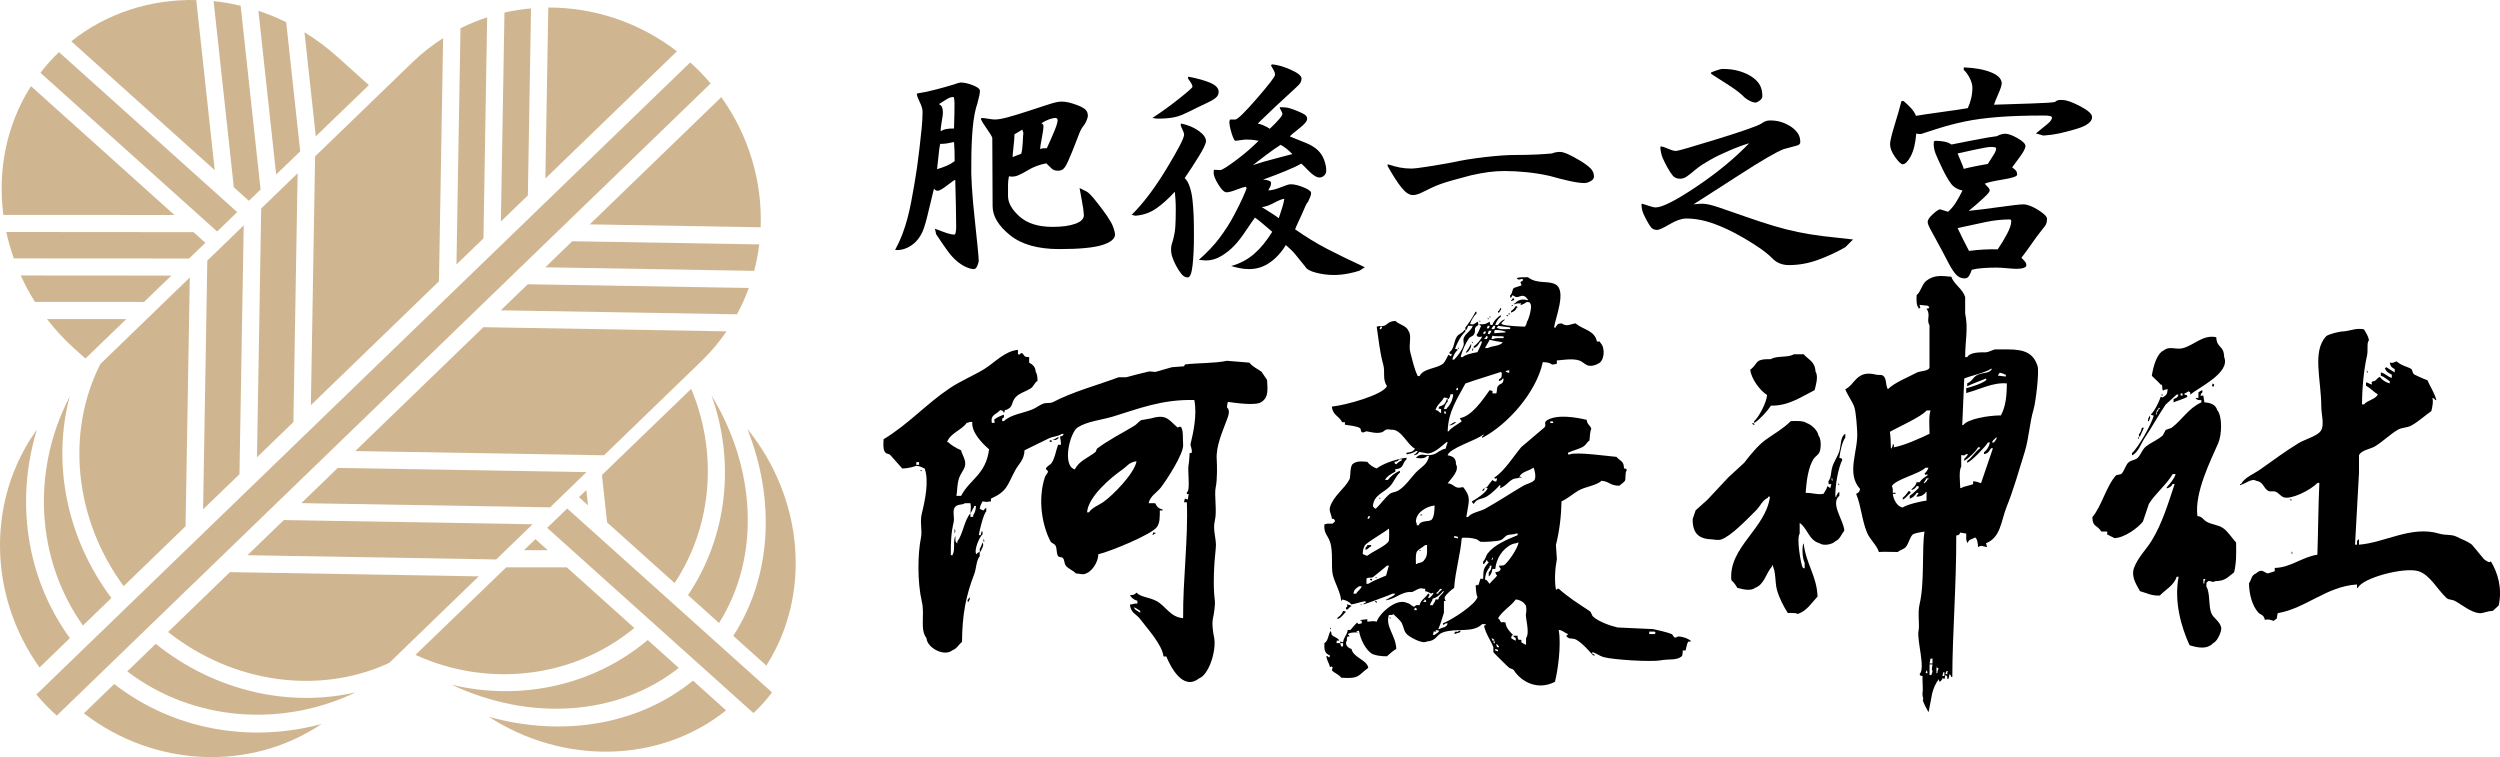<?xml version="1.0" encoding="utf-8"?>
<!-- Generator: Adobe Illustrator 15.0.2, SVG Export Plug-In . SVG Version: 6.00 Build 0)  -->
<!DOCTYPE svg PUBLIC "-//W3C//DTD SVG 1.1//EN" "http://www.w3.org/Graphics/SVG/1.1/DTD/svg11.dtd">
<svg version="1.1" id="レイヤー_1" xmlns="http://www.w3.org/2000/svg" xmlns:xlink="http://www.w3.org/1999/xlink" x="0px"
	 y="0px" width="159.221px" height="48.219px" viewBox="0 0 159.221 48.219" enable-background="new 0 0 159.221 48.219"
	 xml:space="preserve">
<g>
	<g>
		<line fill="none" x1="13.082" y1="15.464" x2="12.042" y2="16.465"/>
		<line fill="none" x1="17.588" y1="11.113" x2="19.12" y2="9.638"/>
		<line fill="none" x1="34.847" y1="33.617" x2="36.124" y2="32.386"/>
		<line fill="none" x1="44.02" y1="24.769" x2="38.336" y2="30.25"/>
		<line fill="none" x1="36.871" y1="31.665" x2="37.343" y2="31.208"/>
		<line fill="none" x1="23.493" y1="5.419" x2="20.111" y2="8.681"/>
		<line fill="none" x1="26.459" y1="41.708" x2="32.242" y2="36.131"/>
		<line fill="none" x1="5.44" y1="22.834" x2="8.044" y2="20.322"/>
		<line fill="none" x1="10.914" y1="17.555" x2="9.172" y2="19.232"/>
		<line fill="none" x1="33.371" y1="35.042" x2="34.1" y2="34.338"/>
		<path fill="#D0B690" d="M5.44,22.834"/>
		<line fill="none" x1="15.852" y1="12.79" x2="16.597" y2="12.071"/>
		<line fill="none" x1="13.829" y1="14.743" x2="15.104" y2="13.512"/>
		<path fill="#D0B690" d="M12.5,0.003C9.625-0.06,6.802,0.817,4.539,2.631l9.137,8.206L12.5,0.003z"/>
		<path fill="#D0B690" d="M15.852,12.79l-0.96-0.86L13.604,0.072c0.577,0.063,1.151,0.158,1.722,0.297l1.271,11.701L15.852,12.79z"
			/>
		<path fill="#D0B690" d="M1.974,5.488c-1.562,2.445-2.131,5.347-1.761,8.199l10.896,0.006L1.974,5.488z"/>
		<path fill="#D0B690" d="M5.44,22.834L4.766,22.23c-0.661-0.594-1.251-1.231-1.773-1.91l5.051,0.003L5.44,22.834z"/>
		<path fill="#D0B690" d="M17.588,11.113l-1.13-10.424c0.6,0.198,1.189,0.438,1.769,0.725L19.12,9.64L17.588,11.113z"/>
		<path fill="#D0B690" d="M12.042,16.465L0.879,16.458c-0.195-0.555-0.355-1.113-0.478-1.683l11.923,0.01l0.756,0.679L12.042,16.465
			z"/>
		<path fill="#D0B690" d="M9.172,19.232l-6.944-0.004c-0.345-0.546-0.646-1.105-0.908-1.683l9.595,0.008L9.172,19.232z"/>
		<path fill="#D0B690" d="M31.125,45.649c4.813,3.104,10.924,2.95,15.118-0.406l-2.108-1.896
			C40.633,46.203,35.782,46.953,31.125,45.649z"/>
		<polyline fill="#D0B690" points="37.343,31.208 37.45,32.186 36.871,31.665 37.343,31.208 		"/>
		<path fill="#D0B690" d="M37.343,31.208"/>
		<path fill="#D0B690" d="M34.847,33.617l13.139,11.799c0.214-0.202,0.421-0.411,0.62-0.632c0.199-0.224,0.386-0.45,0.563-0.686
			L36.124,32.386L34.847,33.617z"/>
		<path fill="#D0B690" d="M13.829,14.743L2.576,4.638C2.754,4.404,2.939,4.177,3.14,3.954c0.197-0.223,0.405-0.432,0.617-0.635
			l11.349,10.189L13.829,14.743z"/>
		<path fill="#D0B690" d="M47.594,27.311c1.793,4.49,1.566,9.396-0.894,13.185l2.106,1.894
			C51.697,37.856,51.196,31.763,47.594,27.311z"/>
		<path fill="#D0B690" d="M38.336,30.25"/>
		<path fill="#D0B690" d="M38.336,30.25l0.329,3.023l4.301,3.862c2.435-3.697,2.744-8.355,1.054-12.369L38.336,30.25z"/>
		<path fill="#D0B690" d="M20.111,8.681l-0.719-6.624c0.729,0.445,1.429,0.964,2.09,1.558l2.011,1.806L20.111,8.681z"/>
		<path fill="#D0B690" d="M28.764,43.608c4.967,2.344,10.587,2.001,14.466-1.071l-1.978-1.774
			C37.772,43.688,33.109,44.66,28.764,43.608z"/>
		<path fill="#D0B690" d="M26.459,41.708c4.592,2.104,10.038,1.505,13.938-1.713l-4.3-3.863l-3.856-0.001L26.459,41.708z"/>
		<path fill="#D0B690" d="M43.816,37.903l1.979,1.774c2.642-4.188,2.376-9.812-0.483-14.497
			C46.82,29.389,46.357,34.129,43.816,37.903z"/>
		<polygon fill="#D0B690" points="33.371,35.042 34.883,35.042 34.1,34.338 		"/>
	</g>
	<g>
		<path fill="#D0B690" d="M45.938,6.187l-8.379,8.103l10.886,0.186C48.555,11.605,47.719,8.677,45.938,6.187z"/>
		<path fill="#D0B690" d="M36.443,15.364l-1.715,1.66l13.304,0.227c0.146-0.554,0.253-1.112,0.323-1.685L36.443,15.364z"/>
		<path fill="#D0B690" d="M43.113,3.267c-2.425-1.865-5.325-2.798-8.194-2.786l-0.185,10.888L43.113,3.267z"/>
		<path fill="#D0B690" d="M19.8,25.804l8.157-7.889l0.265-15.488c-0.687,0.438-1.339,0.945-1.944,1.53l-6.21,6.002L19.8,25.804z"/>
		<path fill="#D0B690" d="M47.691,18.34l-14.079-0.237l-1.716,1.661l15.041,0.254C47.232,19.475,47.482,18.914,47.691,18.34z"/>
		<path fill="#D0B690" d="M32.128,0.799l-0.227,13.306l1.718-1.66l0.201-11.908C33.253,0.584,32.687,0.672,32.128,0.799z"/>
		<polygon fill="#D0B690" points="18.955,11.037 16.635,13.278 16.367,29.122 18.686,26.88 		"/>
		<path fill="#D0B690" d="M29.071,16.84l1.719-1.658l0.237-14.079c-0.581,0.188-1.147,0.422-1.7,0.696L29.071,16.84z"/>
		<path fill="#D0B690" d="M4.451,40.641c-2.804-3.854-3.479-8.798-2.097-13.286c-3.191,4.418-3.139,10.544,0.163,15.155
			L4.451,40.641z"/>
		<polygon fill="#D0B690" points="21.509,29.802 19.191,32.044 35.035,32.312 37.353,30.069 		"/>
		<polygon fill="#D0B690" points="18.077,33.121 15.757,35.361 31.602,35.631 33.919,33.389 		"/>
		<path fill="#D0B690" d="M3.616,45.576c-0.231-0.207-0.458-0.423-0.676-0.646c-0.22-0.228-0.426-0.46-0.625-0.698L43.958,3.975
			c0.229,0.208,0.456,0.422,0.675,0.647c0.22,0.229,0.427,0.459,0.625,0.694L3.616,45.576z"/>
		<path fill="#D0B690" d="M7.274,43.563l-1.933,1.868c4.494,3.455,10.615,3.718,15.141,0.678
			C15.95,47.336,11.033,46.495,7.274,43.563z"/>
		<path fill="#D0B690" d="M14.644,36.438l-3.942,3.813c4.192,3.311,9.69,4.005,14.086,1.969l5.701-5.513L14.644,36.438z"/>
		<path fill="#D0B690" d="M30.784,20.838l-8.159,7.889l15.844,0.27l6.208-6c0.606-0.586,1.137-1.223,1.598-1.894L30.784,20.838z"/>
		<path fill="#D0B690" d="M5.282,39.838l1.813-1.753c-2.882-3.844-3.778-8.624-2.654-12.834C2.01,29.92,2.26,35.578,5.282,39.838z"
			/>
		<path fill="#D0B690" d="M7.875,37.33l3.943-3.813l0.27-15.845L6.39,23.185C4.202,27.509,4.709,33.025,7.875,37.33z"/>
		<path fill="#D0B690" d="M22.654,44.094c-4.245,0.979-8.991-0.077-12.735-3.09L8.105,42.76
			C12.26,45.923,17.907,46.363,22.654,44.094z"/>
		<polygon fill="#D0B690" points="12.934,32.439 15.252,30.2 15.521,14.355 13.203,16.597 		"/>
	</g>
</g>
<g enable-background="new    ">
	<path d="M61.172,5.255c0.236,0,0.501,0.059,0.796,0.177c0.294,0.118,0.442,0.236,0.442,0.353c0,0.144-0.053,0.406-0.157,0.786
		c-0.144,0.407-0.246,0.94-0.304,1.601c-0.059,0.662-0.088,1.397-0.088,2.21c-0.026,0.799,0.045,1.984,0.216,3.556
		c0.17,1.57,0.255,2.455,0.255,2.651c0,0.091-0.029,0.206-0.088,0.343c-0.059,0.138-0.134,0.207-0.226,0.207
		c-0.131,0-0.298-0.045-0.501-0.137c-0.203-0.091-0.399-0.219-0.589-0.383c-0.19-0.163-0.37-0.36-0.54-0.589
		c-0.17-0.229-0.426-0.599-0.766-1.11l-0.078-0.354c0.34,0.132,0.599,0.227,0.775,0.285c0.177,0.059,0.337,0.089,0.481,0.089
		c0.026,0,0.049-0.05,0.068-0.147c0.021-0.098,0.03-0.213,0.03-0.345c0-0.261-0.007-0.739-0.02-1.434
		c-0.013-0.694-0.026-1.217-0.04-1.571c-0.079,0.04-0.258,0.167-0.54,0.383c-0.282,0.216-0.475,0.325-0.58,0.325
		c-0.052,0-0.102-0.017-0.147-0.05c-0.046-0.033-0.076-0.062-0.088-0.088c-0.053,0.223-0.125,0.52-0.216,0.894
		c-0.092,0.373-0.167,0.684-0.226,0.932c-0.059,0.25-0.131,0.495-0.216,0.737c-0.085,0.243-0.209,0.468-0.373,0.677
		c-0.164,0.21-0.376,0.38-0.638,0.511c-0.262,0.13-0.53,0.183-0.806,0.157c0.183-0.34,0.337-0.674,0.462-1.001
		c0.124-0.328,0.232-0.665,0.324-1.011c0.092-0.348,0.17-0.694,0.236-1.042c0.065-0.346,0.131-0.707,0.196-1.08
		c0.065-0.374,0.125-0.744,0.177-1.11c0.053-0.367,0.104-0.776,0.157-1.229c0.052-0.452,0.098-0.873,0.138-1.266
		c0.039-0.393,0.059-0.747,0.059-1.061c0-0.17-0.059-0.374-0.177-0.61c-0.118-0.235-0.177-0.399-0.177-0.491l-0.02-0.059
		c0.419-0.065,0.848-0.157,1.287-0.275c0.438-0.118,0.808-0.222,1.109-0.314C60.937,5.308,61.067,5.268,61.172,5.255z M60.76,9.046
		c-0.17,0.039-0.324,0.069-0.461,0.089c-0.138,0.02-0.279,0.029-0.422,0.029c-0.04,0.17-0.076,0.435-0.108,0.795
		c-0.033,0.36-0.063,0.632-0.088,0.815c0.222-0.065,0.425-0.137,0.609-0.216c0.183-0.079,0.354-0.177,0.511-0.295
		c0-0.275-0.003-0.503-0.01-0.687C60.782,9.393,60.773,9.217,60.76,9.046z M59.798,6.63c0.104,0.053,0.173,0.121,0.206,0.207
		c0.032,0.085,0.049,0.207,0.049,0.363c0,0.079-0.026,0.265-0.079,0.56c-0.052,0.294-0.072,0.494-0.059,0.599
		c0.092-0.065,0.2-0.111,0.325-0.137c0.124-0.026,0.297-0.039,0.52-0.039c0.026-0.8,0.036-1.333,0.03-1.601
		c-0.007-0.269-0.03-0.404-0.068-0.404c-0.145,0-0.285,0.046-0.422,0.138C60.161,6.407,59.994,6.511,59.798,6.63z M62.508,7.513
		c0.091,0,0.232,0.017,0.422,0.049c0.19,0.033,0.337,0.049,0.442,0.049c0.196,0,0.484-0.052,0.864-0.157
		c0.38-0.105,0.828-0.242,1.346-0.413c0.517-0.17,0.939-0.308,1.267-0.413c0.327-0.104,0.576-0.157,0.747-0.157
		c0.157,0,0.307,0.017,0.452,0.05c0.144,0.033,0.324,0.088,0.54,0.167c0.216,0.079,0.386,0.167,0.511,0.265
		c0.125,0.098,0.187,0.246,0.187,0.442c-0.04,0.21-0.125,0.406-0.255,0.589c-0.105,0.118-0.2,0.282-0.285,0.491
		c-0.085,0.21-0.17,0.43-0.255,0.659c-0.085,0.229-0.161,0.419-0.226,0.57c-0.066,0.15-0.141,0.328-0.226,0.53
		c-0.085,0.203-0.174,0.36-0.265,0.472c-0.092,0.112-0.223,0.167-0.393,0.167s-0.304-0.045-0.402-0.137
		c-0.099-0.091-0.213-0.203-0.344-0.333c-0.21,0.039-0.413,0.095-0.609,0.167c-0.197,0.072-0.403,0.173-0.619,0.304
		c-0.216,0.131-0.413,0.233-0.589,0.304c-0.177,0.073-0.364,0.089-0.56,0.05c-0.04,0.183-0.059,0.366-0.059,0.55
		c0,0.183,0,0.419,0,0.708c0,0.432,0.246,0.867,0.737,1.306c0.491,0.438,1.194,0.657,2.111,0.657c0.589,0,1.067-0.065,1.434-0.196
		c0.367-0.13,0.55-0.314,0.55-0.55c-0.013-0.249-0.059-0.573-0.137-0.972c-0.079-0.399-0.125-0.652-0.138-0.756l0.471,0.236
		c0.118,0.078,0.256,0.213,0.413,0.402c0.157,0.19,0.347,0.432,0.57,0.727s0.403,0.563,0.541,0.805
		c0.137,0.243,0.226,0.501,0.265,0.776c0,0.289-0.275,0.517-0.825,0.688c-0.55,0.169-1.46,0.255-2.73,0.255
		c-1.362,0-2.41-0.298-3.143-0.893c-0.734-0.596-1.1-1.208-1.1-1.837l-0.02-4.361c-0.053-0.13-0.17-0.324-0.354-0.579
		c-0.184-0.256-0.308-0.461-0.374-0.62L62.508,7.513z M65.101,8.26L64.61,8.555c0,0.183-0.02,0.441-0.059,0.775
		c-0.039,0.335-0.059,0.56-0.059,0.678c0.079-0.039,0.157-0.072,0.235-0.098c0.079-0.026,0.184-0.065,0.314-0.118
		c0.052-0.184,0.085-0.433,0.098-0.747c0.013-0.313,0.026-0.511,0.04-0.589c-0.013-0.014-0.026-0.049-0.04-0.108
		C65.127,8.29,65.114,8.26,65.101,8.26z M66.319,7.848c0.04,0.013,0.072,0.036,0.098,0.068s0.039,0.068,0.039,0.107
		c0,0.158-0.033,0.403-0.098,0.737c-0.066,0.334-0.105,0.579-0.118,0.736c0.052-0.026,0.118-0.042,0.196-0.05
		c0.079-0.006,0.157-0.009,0.236-0.009c0.169-0.367,0.327-0.724,0.471-1.07c0.144-0.347,0.216-0.586,0.216-0.717
		c0-0.039-0.013-0.071-0.04-0.098s-0.052-0.04-0.079-0.04c-0.118,0-0.258,0.029-0.422,0.088C66.656,7.661,66.489,7.743,66.319,7.848
		z"/>
	<path d="M75.65,17.669c-0.146,0-0.276-0.068-0.394-0.207c-0.118-0.138-0.236-0.318-0.354-0.54c-0.117-0.223-0.202-0.423-0.255-0.6
		c-0.053-0.176-0.071-0.356-0.059-0.539c0-0.092,0.026-0.21,0.079-0.354c0.104-0.354,0.167-0.678,0.187-0.972
		c0.019-0.295,0.029-0.665,0.029-1.11c0-0.236-0.006-0.449-0.019-0.638c-0.014-0.189-0.027-0.357-0.04-0.5
		c-0.407,0.445-0.802,0.802-1.188,1.07s-0.828,0.422-1.326,0.461l-0.236-0.059c0.72-0.707,1.457-1.679,2.209-2.917
		s1.13-1.968,1.13-2.19c0-0.079-0.037-0.19-0.109-0.335c-0.072-0.143-0.108-0.235-0.108-0.275l0.02-0.098
		c0.446,0.092,0.822,0.249,1.13,0.472c0.308,0.222,0.461,0.438,0.461,0.648c0,0.157-0.154,0.484-0.461,0.982
		c-0.309,0.497-0.607,0.956-0.895,1.375c0.131,0.118,0.239,0.305,0.324,0.56c0.085,0.256,0.144,0.543,0.177,0.865
		s0.056,0.647,0.07,0.981c0.012,0.334,0.019,0.744,0.019,1.228c0,0.773-0.029,1.415-0.088,1.926
		C75.894,17.413,75.793,17.669,75.65,17.669z M75.65,4.98l0.038-0.098c0.602,0.117,1.074,0.252,1.416,0.402
		c0.339,0.151,0.51,0.337,0.51,0.56c0,0.158-0.065,0.289-0.196,0.393c-0.131,0.105-0.318,0.214-0.561,0.325
		c-0.242,0.111-0.436,0.203-0.579,0.275c-0.145,0.073-0.301,0.15-0.472,0.236c-0.169,0.085-0.34,0.164-0.51,0.236
		c-0.17,0.072-0.337,0.125-0.501,0.157c-0.164,0.033-0.331,0.056-0.501,0.069c-0.169,0.014-0.373,0.02-0.608,0.02l-0.295-0.04
		c0.563-0.366,1.129-0.775,1.699-1.227c0.569-0.452,0.854-0.704,0.854-0.756c0-0.079-0.03-0.163-0.089-0.255
		C75.796,5.183,75.728,5.084,75.65,4.98z M81.542,6.826c0.248,0,0.448,0.023,0.598,0.069c0.151,0.046,0.321,0.108,0.512,0.186
		c0.189,0.079,0.337,0.151,0.441,0.216c0.104,0.066,0.157,0.158,0.157,0.274c0,0.145-0.173,0.351-0.521,0.62s-0.539,0.435-0.579,0.5
		c0.432,0.17,0.789,0.314,1.07,0.433c0.282,0.118,0.514,0.262,0.697,0.432c0.183,0.17,0.321,0.38,0.413,0.628
		c0.091,0.249,0.137,0.479,0.137,0.687c0,0.118-0.042,0.22-0.127,0.304c-0.086,0.085-0.188,0.129-0.305,0.129
		c-0.184,0-0.409-0.138-0.678-0.413s-0.429-0.432-0.481-0.472c-0.248,0.144-0.6,0.309-1.051,0.492s-0.913,0.36-1.384,0.53
		c0.13,0,0.248,0.02,0.353,0.059c0.104,0.039,0.157,0.091,0.157,0.157c0,0.079-0.014,0.147-0.039,0.207
		c-0.027,0.059-0.073,0.147-0.139,0.265c0.211-0.012,0.42-0.059,0.63-0.138c0.209-0.078,0.386-0.144,0.53-0.196
		c0.104-0.039,0.196-0.059,0.274-0.059c0.223,0,0.494,0.065,0.815,0.196c0.32,0.132,0.48,0.25,0.48,0.354
		c0,0.079-0.016,0.157-0.049,0.236c-0.032,0.078-0.082,0.189-0.147,0.334c-0.065,0.065-0.13,0.177-0.195,0.334
		c-0.065,0.157-0.131,0.308-0.196,0.452c-0.066,0.145-0.146,0.314-0.236,0.511c-0.092,0.196-0.157,0.347-0.196,0.452
		c0.694,0.484,1.361,0.893,2.003,1.227s1.454,0.73,2.437,1.188l-0.335,0.217c-0.184,0.065-0.426,0.128-0.727,0.187
		c-0.302,0.059-0.609,0.089-0.923,0.089c-0.379,0-0.757-0.05-1.129-0.147c-0.373-0.098-0.6-0.227-0.679-0.384
		c-0.273-0.34-0.487-0.603-0.639-0.786c-0.149-0.183-0.35-0.379-0.598-0.589c-0.275,0.458-0.613,0.828-1.012,1.109
		c-0.4,0.282-0.842,0.422-1.327,0.422c-0.208,0-0.409-0.019-0.598-0.059c-0.191-0.039-0.371-0.084-0.541-0.137
		c0.563-0.157,1.05-0.416,1.463-0.776c0.413-0.36,0.796-0.828,1.149-1.404c-0.092-0.079-0.271-0.233-0.54-0.461
		c-0.269-0.229-0.455-0.377-0.561-0.442c-0.09,0.118-0.273,0.384-0.55,0.795c-0.273,0.413-0.53,0.744-0.766,0.992
		c-0.235,0.249-0.511,0.469-0.825,0.658c-0.314,0.19-0.643,0.285-0.981,0.285l-0.453-0.039c0.537-0.472,0.979-0.939,1.327-1.405
		c0.346-0.464,0.645-0.929,0.893-1.395c0.249-0.464,0.449-0.867,0.599-1.207c0.151-0.341,0.226-0.531,0.226-0.57l-0.059-0.079
		c-0.104,0.014-0.301,0.076-0.589,0.187c-0.289,0.112-0.499,0.167-0.629,0.167c-0.145,0-0.317-0.164-0.521-0.491
		c-0.203-0.328-0.304-0.583-0.304-0.767l0.019-0.177l0.413,0.02c0.118-0.013,0.445-0.219,0.982-0.618
		c0.537-0.399,1.021-0.815,1.454-1.248c-0.196-0.039-0.353-0.061-0.471-0.069c-0.118-0.006-0.229-0.009-0.333-0.009
		c-0.078,0-0.2,0.013-0.364,0.039c-0.163,0.026-0.265,0.039-0.304,0.039c-0.065,0-0.147-0.157-0.247-0.471
		c-0.097-0.313-0.146-0.563-0.146-0.747l0.039-0.137h0.334c0.145,0,0.603-0.445,1.375-1.335c0.773-0.891,1.16-1.395,1.16-1.512
		c0-0.092-0.027-0.187-0.08-0.286c-0.053-0.098-0.111-0.199-0.176-0.304l0.059-0.078c0.342,0.026,0.739,0.14,1.198,0.343
		c0.458,0.204,0.687,0.39,0.687,0.56c0,0.144-0.051,0.272-0.155,0.383c-0.105,0.111-0.293,0.289-0.561,0.531
		c-0.269,0.242-0.569,0.521-0.903,0.834c-0.334,0.314-0.725,0.688-1.169,1.119c0.118,0.026,0.24,0.066,0.365,0.118
		c0.124,0.053,0.258,0.125,0.402,0.216c0.222-0.209,0.412-0.402,0.568-0.579c0.158-0.177,0.236-0.298,0.236-0.363
		c0-0.052-0.029-0.127-0.089-0.226c-0.06-0.099-0.089-0.154-0.089-0.167L81.542,6.826z M81.561,9.223
		c-0.196,0.118-0.503,0.334-0.923,0.647c-0.419,0.315-0.7,0.531-0.845,0.649c0.419-0.144,0.897-0.285,1.435-0.422
		c0.536-0.138,0.896-0.233,1.08-0.285c-0.131-0.131-0.252-0.243-0.364-0.334C81.832,9.387,81.704,9.302,81.561,9.223z M81.796,12.66
		c-0.143,0.014-0.359,0.099-0.647,0.256c-0.288,0.157-0.55,0.249-0.786,0.275c0.21,0.13,0.412,0.259,0.609,0.383
		c0.197,0.124,0.354,0.231,0.471,0.323c0.093-0.275,0.168-0.506,0.227-0.697C81.728,13.01,81.772,12.83,81.796,12.66z"/>
	<path d="M99.357,9.675c0.118,0,0.281,0.046,0.491,0.137c0.209,0.092,0.461,0.226,0.756,0.403c0.295,0.177,0.521,0.34,0.679,0.491
		c0.156,0.15,0.235,0.331,0.235,0.541c0,0.118-0.073,0.216-0.217,0.293c-0.144,0.079-0.274,0.118-0.393,0.118
		c-0.235,0-0.56-0.045-0.972-0.137c-0.413-0.092-0.822-0.197-1.229-0.315c-0.458-0.104-0.939-0.184-1.443-0.235
		c-0.504-0.053-0.985-0.079-1.443-0.079c-0.341,0-0.682,0.023-1.021,0.068c-0.341,0.046-0.714,0.115-1.12,0.207
		c-0.157,0.039-0.533,0.141-1.129,0.304c-0.597,0.165-1.064,0.331-1.405,0.501c-0.091,0.039-0.265,0.125-0.521,0.255
		c-0.255,0.132-0.468,0.197-0.639,0.197c-0.222,0-0.458-0.15-0.706-0.452c-0.25-0.301-0.55-0.767-0.904-1.395V10.46
		c0.275,0.092,0.53,0.16,0.766,0.207c0.236,0.045,0.479,0.068,0.728,0.068c0.183,0,0.524-0.039,1.021-0.118s1.034-0.169,1.611-0.275
		c0.575-0.131,1.26-0.242,2.052-0.334s1.444-0.138,1.955-0.138c0.497,0,0.942-0.009,1.336-0.029
		c0.393-0.019,0.727-0.042,1.001-0.068C99.003,9.707,99.174,9.675,99.357,9.675z"/>
	<path d="M114.658,9.046c0,0.105-0.063,0.177-0.187,0.216c-0.124,0.04-0.416,0.118-0.874,0.236c-0.472,0.183-1.421,0.736-2.849,1.66
		c-1.427,0.922-2.39,1.542-2.887,1.855c0.145-0.013,0.252-0.022,0.323-0.029c0.071-0.006,0.147-0.01,0.227-0.01
		c0.248,0,0.602,0.078,1.061,0.236c0.458,0.157,1.023,0.353,1.699,0.589c0.674,0.236,1.273,0.432,1.798,0.588
		c0.522,0.158,1.041,0.289,1.551,0.393c0.512,0.105,1.032,0.19,1.562,0.256c0.53,0.065,1.176,0.137,1.935,0.216l-0.49,0.491
		c-0.55,0.315-1.129,0.583-1.738,0.806c-0.608,0.222-1.229,0.334-1.856,0.334c-0.446,0-0.813-0.157-1.1-0.472
		c-0.197-0.196-0.452-0.402-0.767-0.618s-0.658-0.432-1.032-0.649c-0.372-0.216-0.714-0.395-1.021-0.539
		c-0.309-0.145-0.609-0.269-0.903-0.374c-0.295-0.104-0.587-0.183-0.874-0.235c-0.288-0.053-0.57-0.079-0.845-0.079
		c-0.288,0-0.639,0.121-1.051,0.363c-0.412,0.243-0.678,0.364-0.796,0.364c-0.171,0-0.297-0.053-0.384-0.157
		c-0.084-0.105-0.177-0.249-0.273-0.433c-0.099-0.183-0.177-0.344-0.236-0.48c-0.059-0.138-0.095-0.318-0.108-0.541l0.021-0.059
		c0.078,0.013,0.219,0.056,0.421,0.128c0.204,0.071,0.358,0.108,0.463,0.108c0.418,0,1.286-0.442,2.603-1.326s2.432-1.804,3.35-2.76
		c-0.185,0.053-0.39,0.121-0.62,0.206c-0.229,0.085-0.455,0.177-0.678,0.276c-0.223,0.098-0.426,0.189-0.609,0.275
		c-0.183,0.085-0.376,0.187-0.579,0.304c-0.202,0.118-0.376,0.223-0.521,0.314c-0.143,0.092-0.301,0.209-0.472,0.354
		c-0.169,0.145-0.326,0.269-0.471,0.373c-0.145,0.105-0.294,0.157-0.452,0.157c-0.195,0-0.35-0.065-0.461-0.196
		c-0.111-0.131-0.229-0.311-0.354-0.541c-0.125-0.229-0.223-0.429-0.295-0.599c-0.072-0.17-0.12-0.386-0.147-0.648l0.04-0.079
		c0.104,0.014,0.261,0.066,0.472,0.157c0.208,0.091,0.373,0.138,0.49,0.138c0.118,0,1.002-0.256,2.652-0.766
		c1.649-0.511,2.579-0.838,2.789-0.983c0.091-0.065,0.18-0.115,0.265-0.147c0.085-0.032,0.18-0.048,0.285-0.048
		c0.223,0,0.432,0.026,0.628,0.078c0.197,0.053,0.396,0.138,0.6,0.256c0.203,0.118,0.369,0.262,0.5,0.432
		C114.593,8.608,114.658,8.81,114.658,9.046z M108.982,4.607c0.039-0.014,0.147-0.053,0.325-0.118
		c0.177-0.065,0.315-0.099,0.421-0.099c0.394,0,0.75,0.049,1.07,0.147c0.321,0.098,0.593,0.227,0.815,0.383s0.383,0.331,0.482,0.521
		c0.098,0.189,0.147,0.422,0.147,0.697c0,0.091-0.058,0.18-0.168,0.265c-0.111,0.085-0.2,0.127-0.266,0.127
		c-0.104,0-0.216-0.029-0.334-0.088c-0.117-0.059-0.229-0.127-0.333-0.207c-0.249-0.249-0.538-0.481-0.865-0.697
		c-0.326-0.216-0.759-0.494-1.296-0.834V4.607z"/>
	<path d="M125.069,4.449V4.292c0.707,0.026,1.286,0.132,1.739,0.315c0.451,0.184,0.678,0.419,0.678,0.707
		c0,0.118-0.073,0.34-0.216,0.667c-0.146,0.328-0.236,0.556-0.276,0.688c0.773-0.026,1.578-0.053,2.416-0.079
		c0.839-0.026,1.329-0.059,1.474-0.098c0.065-0.065,0.145-0.105,0.236-0.118s0.183-0.013,0.274,0c0.223,0,0.586,0.13,1.091,0.393
		c0.504,0.263,0.756,0.491,0.756,0.688c0,0.104-0.037,0.199-0.108,0.285c-0.071,0.085-0.16,0.157-0.266,0.216
		c-0.104,0.059-0.215,0.111-0.333,0.157c-0.118,0.046-0.317,0.108-0.601,0.187c-0.281,0.079-0.559,0.147-0.834,0.207
		c-0.274,0.059-0.596,0.102-0.963,0.127l-0.471-0.137c0.328-0.262,0.58-0.467,0.757-0.619c0.176-0.149,0.264-0.278,0.264-0.382
		c0-0.053-0.042-0.088-0.126-0.108c-0.086-0.019-0.206-0.03-0.364-0.03c-1.191,0-2.187,0.033-2.985,0.099
		c-0.798,0.065-1.496,0.16-2.092,0.285c-0.596,0.124-1.198,0.284-1.808,0.481c-0.608,0.196-0.933,0.301-0.972,0.314
		c-0.079,0-0.142-0.003-0.187-0.009c-0.047-0.006-0.082-0.017-0.108-0.03c-0.052,0.629-0.17,1.113-0.354,1.454
		s-0.354,0.511-0.512,0.511c-0.118-0.012-0.281-0.17-0.49-0.472s-0.314-0.57-0.314-0.805c0-0.183,0.1-0.596,0.295-1.238
		c0.196-0.641,0.341-1.146,0.432-1.512h0.138c0.17,0.144,0.327,0.295,0.472,0.452c0.145,0.157,0.248,0.321,0.313,0.491
		c0.289-0.052,0.815-0.13,1.582-0.236c0.766-0.104,1.338-0.189,1.72-0.255c0.09-0.197,0.163-0.405,0.215-0.629
		c0.052-0.222,0.078-0.445,0.078-0.667c0-0.184-0.056-0.387-0.167-0.609C125.341,4.758,125.213,4.581,125.069,4.449z M127.701,8.516
		c0.195,0,0.461,0.095,0.795,0.285s0.501,0.357,0.501,0.501c0,0.144-0.127,0.386-0.383,0.727c-0.256,0.34-0.41,0.55-0.462,0.628
		c0.104,0.079,0.184,0.147,0.235,0.207c0.053,0.059,0.079,0.147,0.079,0.265c0,0.104-0.302,0.207-0.902,0.304
		c-0.603,0.098-0.99,0.187-1.16,0.266c0.104,0.118,0.184,0.203,0.236,0.255c0.052,0.053,0.079,0.118,0.079,0.197
		c0,0.065-0.142,0.229-0.424,0.491c-0.281,0.262-0.586,0.523-0.912,0.786c0.432-0.04,1.07-0.118,1.915-0.236
		c0.845-0.118,1.365-0.177,1.561-0.177c0.249,0,0.563,0.118,0.944,0.354c0.379,0.236,0.568,0.426,0.568,0.57
		c0,0.184-0.042,0.334-0.127,0.451c-0.086,0.118-0.191,0.253-0.315,0.404c-0.124,0.15-0.304,0.396-0.539,0.736
		c-0.236,0.341-0.452,0.635-0.649,0.884c0.079,0.079,0.151,0.157,0.218,0.236c0.064,0.079,0.097,0.157,0.097,0.236
		c0,0.078-0.059,0.137-0.176,0.177c-0.118,0.039-0.269,0.059-0.452,0.059c-0.105,0-0.305-0.014-0.6-0.04
		c-0.294-0.025-0.521-0.039-0.677-0.039c-0.289,0-0.573,0.009-0.855,0.03c-0.281,0.02-0.521,0.056-0.716,0.108
		c-0.053,0.157-0.112,0.288-0.178,0.393c-0.065,0.104-0.156,0.157-0.274,0.157c-0.223,0-0.41-0.085-0.56-0.256
		c-0.151-0.17-0.306-0.406-0.461-0.707c-0.158-0.301-0.293-0.556-0.403-0.766c-0.112-0.21-0.239-0.446-0.383-0.708
		c-0.146-0.261-0.272-0.497-0.384-0.707s-0.167-0.36-0.167-0.452c0-0.13,0.108-0.295,0.324-0.491
		c0.216-0.197,0.37-0.301,0.462-0.315l0.511,0.158c0.195-0.171,0.366-0.374,0.511-0.609c0.145-0.236,0.281-0.484,0.412-0.747
		c-0.327-0.065-0.576-0.216-0.746-0.452c-0.171-0.236-0.351-0.55-0.54-0.943c-0.191-0.393-0.334-0.714-0.434-0.962
		c-0.097-0.249-0.134-0.503-0.107-0.766l0.1-0.04c0.183,0,0.366,0.017,0.55,0.049c0.183,0.033,0.339,0.095,0.471,0.187
		c0.183-0.039,0.647-0.131,1.395-0.275c0.747-0.144,1.244-0.229,1.492-0.255C127.38,8.568,127.557,8.516,127.701,8.516z
		 M124.676,9.773c0.078,0.197,0.154,0.377,0.226,0.54c0.071,0.165,0.129,0.311,0.167,0.442c0.197-0.052,0.459-0.111,0.786-0.177
		s0.576-0.112,0.747-0.138c0.13-0.209,0.251-0.399,0.362-0.57c0.111-0.169,0.167-0.307,0.167-0.412c0-0.04-0.029-0.065-0.088-0.079
		c-0.059-0.013-0.141-0.02-0.246-0.02c-0.156,0-0.503,0.059-1.04,0.177C125.22,9.655,124.86,9.734,124.676,9.773z M127.996,13.976
		c-0.484,0-0.981,0.053-1.494,0.157c-0.51,0.105-1.118,0.236-1.826,0.393c0.04,0.092,0.144,0.308,0.314,0.648
		c0.17,0.341,0.307,0.61,0.412,0.806c0.275-0.039,0.592-0.068,0.952-0.088s0.652-0.022,0.875-0.01
		c0.209-0.301,0.406-0.625,0.59-0.972c0.183-0.348,0.274-0.619,0.274-0.815C128.094,14.015,128.062,13.976,127.996,13.976z"/>
</g>
<g>
	<g>
		<path fill-rule="evenodd" clip-rule="evenodd" d="M56.693,28.969c0.006,0.004,0.726,0.813,0.772,0.87
			c0.365-0.007,0.726-0.11,0.892-0.174c0.262,0.026,0.338,0.093,0.534,0.174c0.286,0.779,0.025,2.038-0.178,2.849
			c-0.148,0.592,0.044,1.066-0.06,1.57c-0.206,1.004-0.236,2.813,0.06,4.067c0.198,0.84-0.141,1.763,0.298,2.325
			c0.014,0.567,1.099,1.218,1.663,0.755c0.283-0.104,0.379-0.357,0.595-0.522c0.01-1.734,0.254-2.963,0.772-4.303
			c0.151-0.388,0.122-0.862,0.357-1.16c0-0.098,0-0.193,0-0.291c-0.107,0.058-0.151,0.106-0.239,0.175c0-0.021,0-0.04,0-0.06
			c-0.109-0.213,0.175-0.984,0.418-1.221c0-0.057,0-0.115,0-0.174c-0.021,0-0.041,0-0.06,0c-0.02,0.078-0.04,0.155-0.06,0.232
			c-0.04,0-0.079,0-0.119,0c0.04-0.286,0.304-1.369,0.476-1.512c0-0.076,0-0.154,0-0.231c-0.09,0.06-0.118,0.086-0.179,0.175
			c-0.137-0.043-0.132-0.061-0.237-0.116c0.036-0.225,0.1-0.3,0.179-0.466c0.354,0.049,0.129,0.044,0.534,0c0-0.057,0-0.115,0-0.174
			c1.046-0.469,1.033-0.846,1.545-1.802c0.217-0.406,0.573-0.646,0.595-1.278c0.503-0.239,1.053-0.523,1.545-0.756
			c0.289-0.138,0.595-0.118,0.831-0.29c0.04,0,0.08,0,0.12,0c-0.075,0.148-0.063,0.126-0.237,0.174
			c0.032,0.158,0.06,0.301,0.059,0.522c-0.059,0-0.118,0-0.179,0c-0.148,0.387-0.192,0.826-0.416,1.163
			c-0.074,0.111-0.312,0.205-0.357,0.348c-0.031,0.101,0.152,0.08,0.119,0.234c-0.01,0.044-0.158,0.231-0.178,0.289
			c-0.488,1.446-0.177,3.142,0.355,4.128c0.051,0.094,0.247,0.15,0.297,0.233c0.134,0.215,0.042,0.476,0.179,0.696
			c0.051,0.082,0.231,0.048,0.297,0.115c0.118,0.12,0.084,0.315,0.179,0.465c0.142,0.228,0.484,0.318,0.653,0.522
			c0.26,0.016,0.491,0.102,0.655,0c0.348-0.114,0.782-0.709,0.772-1.219c0.769-0.179,3.408-1.261,3.744-1.745
			c0.181-0.26,0.178-0.601,0.178-1.045c0.06,0,0.12,0,0.179,0c0-0.02,0-0.039,0-0.059c-0.221-0.069-0.335-0.114-0.475-0.405
			c-0.139,0-0.277,0-0.417,0c0.099-0.464,0.525-0.672,0.772-0.99c0.369-0.473,1.473-2.172,1.426-2.731
			c-0.027-0.339,0.019-0.887-0.118-1.104c-0.076-0.119-0.207,0.027-0.238,0c-0.537-0.444-0.678-0.877-1.665-0.58
			c-0.218,0.039-0.436,0.077-0.654,0.116c-0.124,0.063-0.288,0.272-0.416,0.348c-0.844,0.512-1.619,0.889-2.377,1.454
			c-0.061,0.045-0.065,0.189-0.119,0.231c-0.453,0.359-1.053,0.564-1.308,1.105c-0.827-0.226-0.327-2.348,0.179-2.675
			c0.604-0.39,1.488-0.464,2.258-0.696c1.558-0.472,3.102-1.107,5.171-1.048c0.188,0.943-0.071,2.104-0.238,2.79
			c-0.033,0.133,0.141,0.377,0.059,0.582c-0.04,0-0.079,0-0.118,0c-0.011,0.021-0.028,0.574-0.06,0.698
			c-0.1,0.389,0.128,1.717-0.119,1.801c0,0.038,0,0.079,0,0.117c0.04,0,0.079,0,0.119,0c-0.02,0.116-0.04,0.232-0.06,0.349
			c-0.059-0.021-0.118-0.04-0.178-0.059c-0.033,0.088-0.041,0.098-0.06,0.233c0.06,0,0.12,0,0.179,0
			c0.09,2.346-0.255,4.884-0.238,7.38c-0.843-0.063-1.11-0.798-1.723-1.104c-0.499-0.249-0.964-0.226-1.248-0.523
			c-0.159,0.158-0.121,0.121-0.417,0.175c0.111,0.166,0.257,0.286,0.475,0.349c0,0.058,0,0.116,0,0.174
			c-0.331-0.014-0.241,0.073-0.475,0.058c0.046,0.559,0.408,0.598,0.654,0.931c0.434,0.588,1.39,1.597,1.486,2.382
			c0.059,0,0.118,0,0.178,0c0.288,0.697,1.067,2.196,2.081,1.396c0.616-0.207,1.152-1.795,0.951-2.674
			c-0.037-0.154-0.147-0.808-0.06-1.162c0.056-0.225,0.151-0.865,0.119-1.104c-0.127-0.939-0.056-2.344,0.06-3.371
			c0.063-0.569-0.215-1.121-0.06-1.745c0.153-0.611-0.058-1.625,0.06-2.15c0.097-0.434,0.084-1.397,0.059-1.742
			c-0.061-0.813,0.371-1.783,0.593-2.384c0.135-0.357,0.299-0.717,0.061-0.93c0.005-0.166,0.024-0.249,0.059-0.348
			c0.513,0.065,1.792,0.264,2.141,0c0.452-0.295,0.385-0.744,0.355-1.396c-0.118-0.175-0.238-0.349-0.355-0.524
			c-0.28-0.205-0.564-0.311-0.775-0.581c-0.474-0.039-0.95-0.078-1.425-0.117c-0.816,0.172-1.889,0.13-2.675,0.232
			c-0.02,0.04-0.039,0.078-0.06,0.117c-0.257,0.02-0.515,0.039-0.772,0.059c-0.277,0.068-0.761,0.226-1.01,0.29
			c-0.146,0.038-0.284-0.059-0.535,0c-0.411,0.098-0.967,0.241-1.367,0.349c-0.159,0-0.317,0-0.476,0
			c-1.332,0.494-2.952,0.933-4.16,1.57c-0.229,0.12-0.407,0.027-0.655,0.115c-0.193,0.069-0.463,0.27-0.653,0.35
			c-0.625,0.264-1.389,0.33-1.843,0.755c-0.04,0-0.078,0-0.118,0c0.027-0.208-0.032-0.147,0.118-0.23c0-0.06,0-0.117,0-0.175
			c-0.188,0.058-0.446,0.172-0.594,0.289c-0.046,0.074-0.004,0.056,0,0.232c-0.059,0-0.119,0-0.179,0
			c-0.093-0.538,0.263-0.505,0.535-0.813c0.203,0.049,0.151,0.027,0.237,0.173c0.045-0.063,0.038-0.053,0.06-0.173
			c0.122-0.025,0.115-0.016,0.178-0.059c0.309-0.146,0.245-0.354,0.417-0.643c0.22-0.365,0.708-0.453,1.07-0.695
			c0.172-0.115,0.226-0.36,0.417-0.465c-0.005-0.221-0.023-0.446-0.119-0.582c-0.021-0.336-0.199-0.453-0.416-0.581
			c0-0.117,0-0.232,0-0.349c-0.345-0.015-0.265-0.059-0.417-0.233c-0.131-0.049-0.067-0.045-0.178,0.059c-0.04,0-0.08,0-0.119,0
			c0-0.097,0-0.193,0-0.291c-0.853,0.082-1.521,0.845-2.14,1.221c-0.741,0.45-1.491,0.745-2.199,1.22
			c-1.528,1.024-2.614,2.282-4.22,3.256c-0.007,0.237-0.038,0.611,0.06,0.755C56.445,28.949,56.496,28.844,56.693,28.969z
			 M71.492,29.898c0.294-0.206,0.425-0.464,0.892-0.522c-0.128,0.781-1.546,2.214-2.141,2.615c-0.335,0.226-0.661,0.316-0.892,0.638
			c-0.04,0-0.078,0-0.118,0C69.31,31.609,70.786,30.39,71.492,29.898z M72.621,39.021c-0.075-0.038-0.123-0.062-0.179-0.114
			c-0.139-0.064-0.165-0.113-0.237-0.233c0.185,0.061,0.267,0.147,0.416,0.233C72.621,38.945,72.621,38.983,72.621,39.021z
			 M61.983,32.803c0,0.039,0,0.078,0,0.116c-0.06,0-0.119,0-0.179,0c0-0.077,0-0.154,0-0.232c-0.404,0.481-0.465,1.304-0.832,1.803
			c0,0.037,0,0.076,0,0.116c-0.155-0.093-0.13-0.226-0.119-0.466c-0.181,0.281,0.001,0.905-0.179,1.163c0,0.019,0,0.039,0,0.058
			c-0.04,0-0.079,0-0.118,0c-0.002-0.865,0.013-1.374,0.178-2.093c0.069-0.3-0.077-0.714,0.059-0.93
			c0.154-0.264,0.513-0.156,0.654-0.289c0.119,0,0.238,0,0.357,0c0.047,0.242,0.021,0.364,0,0.638
			c0.099-0.115,0.141-0.29,0.237-0.407c0-0.019,0-0.038,0-0.058c0.041,0,0.08,0,0.118,0C62.145,32.462,62.099,32.663,61.983,32.803z
			 M61.566,26.933c0.122-0.022,0.115-0.015,0.178-0.059c0.06,0,0.12,0,0.179,0c-0.061,0.662,0.626,1.356,1.07,1.744
			c-0.206,1.614-1.225,1.896-1.784,2.965c-0.098,0-0.197,0-0.297,0c0.069-0.354,0.024-0.701,0.18-1.163
			c0.066-0.204,0.293-0.493,0.355-0.697c0.122-0.396-0.181-0.758-0.238-1.046c-0.313-0.142-0.6-0.303-0.832-0.523
			c-0.02,0-0.039,0-0.06,0C60.53,27.573,61.239,27.406,61.566,26.933z M58.357,29.432c0.059,0,0.119,0,0.177,0
			c0,0.059,0,0.117,0,0.175c-0.059,0-0.118,0-0.177,0C58.357,29.55,58.357,29.491,58.357,29.432z"/>
		<path fill-rule="evenodd" clip-rule="evenodd" d="M67.451,27.863c-0.041,0-0.08,0-0.12,0c-0.046,0.041-0.133,0.077-0.179,0.117
			c-0.04,0-0.079,0-0.119,0c0.144,0.088,0.247,0.043,0.356-0.059C67.455,27.868,67.397,27.927,67.451,27.863z"/>
		<path fill-rule="evenodd" clip-rule="evenodd" d="M66.975,28.154c0-0.038,0-0.077,0-0.116c-0.04,0-0.08,0-0.119,0
			C66.866,28.197,66.813,28.111,66.975,28.154z"/>
		<path fill-rule="evenodd" clip-rule="evenodd" d="M58.713,29.956c-0.04,0-0.08,0-0.119,0c0.061,0.046,0.015,0.022,0.119,0.058
			C58.713,29.995,58.713,29.974,58.713,29.956z"/>
		<path fill-rule="evenodd" clip-rule="evenodd" d="M60.793,33.967c0.068-0.104,0.07-0.188,0-0.293
			C60.793,33.773,60.793,33.87,60.793,33.967z"/>
		<path fill-rule="evenodd" clip-rule="evenodd" d="M73.452,33.908c-0.019,0.059-0.039,0.115-0.059,0.174
			c0.075-0.038,0.124-0.063,0.179-0.115c0.02,0,0.039,0,0.059,0C73.567,33.923,73.577,33.929,73.452,33.908z"/>
		<path fill-rule="evenodd" clip-rule="evenodd" d="M62.696,34.49c-0.023-0.12-0.015-0.112-0.06-0.176c0,0.061,0,0.118,0,0.176
			C62.656,34.49,62.676,34.49,62.696,34.49z"/>
		<path fill-rule="evenodd" clip-rule="evenodd" d="M62.577,34.549c-0.053,0.123-0.099,0.304-0.179,0.406c0,0.057,0,0.114,0,0.174
			c0.02,0,0.04,0,0.06,0C62.521,34.922,62.699,34.746,62.577,34.549z"/>
		<path fill-rule="evenodd" clip-rule="evenodd" d="M61.626,38.325c0.019,0,0.04,0,0.059,0c0.065-0.144,0.111-0.168,0.059-0.29
			c-0.04,0.072-0.064,0.12-0.118,0.174C61.626,38.249,61.626,38.286,61.626,38.325z"/>
	</g>
	<g>
		<path fill-rule="evenodd" clip-rule="evenodd" d="M106.878,40.537c-0.071,0.002-0.109,0.104-0.236,0.055
			c-0.056-0.021-0.104-0.179-0.178-0.21c-0.305-0.129-0.893-0.248-1.189-0.316c-0.753-0.033-1.504-0.069-2.258-0.104
			c-0.506-0.115-1.212-0.384-1.546-0.682c-0.109-0.098-0.111-0.285-0.238-0.368c-0.691-0.456-1.366-0.879-1.96-1.416
			c-0.076-0.002-0.032-0.036-0.119,0.052c-0.021,0-0.04,0-0.06,0c-0.104-0.54-0.057-1.344,0.06-1.942
			c-0.021-0.298-0.04-0.596-0.06-0.891c0.224-0.91,0.336-1.801,0.356-2.783c0.389-0.18,0.723-0.479,1.069-0.683
			c0.453-0.265,1.109-0.303,1.487-0.631c0.512,0.053,0.523,0.314,1.128,0.317c0.122-0.115,0.256-0.18,0.357-0.317
			c0.063-0.122-0.017-0.495,0.119-0.682c-0.088-0.129,0.013-0.061-0.18-0.104c-0.006-0.494-0.255-0.463-0.476-0.735
			c-0.352-0.024-2.643-0.343-2.972-0.157c-0.04,0-0.079,0-0.118,0c0-0.034,0-0.069,0-0.105c0.286-0.146,0.743-0.235,1.011-0.418
			c0.137-0.097,0.209-0.272,0.355-0.368c0.018-0.246,0.044-0.619,0.119-0.734c-0.082-0.269-0.26-0.249-0.297-0.577
			c-0.66-0.159-1.933-0.381-2.557,0.05c-0.19,0.166,0.008,0.207-0.118,0.421c-0.495,0.42-0.99,0.841-1.486,1.261
			c-0.47,0.553-1.099,1.568-1.723,1.942c0.1,0.14-0.01,0.054,0.18,0.052c-0.021,0.121-0.03,0.13-0.06,0.209
			c-0.188-0.035-0.126-0.034-0.238-0.104c-0.115,0.153-0.25,0.299-0.356,0.474c-0.021,0-0.039,0-0.06,0
			c-0.119,0.027,0.118,0.052,0.118,0.052c-0.119,0.286-0.725,0.682-1.01,0.839c0.038,0.09,0.011,0.052,0.059,0.104
			c0.056,0.057-0.004,0.006,0.061,0.053c0.223-0.379,0.435-0.25,0.832-0.472c0.239-0.135,0.662-0.529,0.83-0.735
			c0.069,0.106,0.032,0.095,0,0.211c0.361-0.115,0.531-0.424,0.833-0.578c0.114-0.06,0.315-0.045,0.416-0.104
			c0.042,0,0.079,0,0.118,0c0.114-0.042-0.118-0.054-0.118-0.054c0.138-0.33,0.622-0.364,0.892-0.578
			c0.077,0.121,0.182,0.619,0.061,0.789c-0.13,0.179-0.507,0.245-0.714,0.368c-0.792,0.467-1.628,1.023-2.437,1.468
			c-0.312,0.171-0.892,0.244-1.07,0.525c-0.04,0-0.08,0-0.119,0c0.15-1.002,0.337-1.221-0.179-1.888c-0.118-0.055-0.2,0.062-0.416,0
			c-0.218-0.066-0.278-0.234-0.593-0.264c0.229-0.303,0.772-0.818,0.533-1.208c0.005-0.392-0.192-0.51-0.533-0.577
			c0.113-0.454,1.831-0.95,2.257-1.312c0.02,0,0.04,0,0.06,0c-0.053,0.063-0.047,0.059-0.12,0.104c0,0.035,0,0.07,0,0.105
			c1.635-0.857,3.45-2.902,3.865-4.83c0.255,0.02,0.392,0.014,0.594,0.158c0.155-0.011,0.203-0.024,0.298-0.053
			c0-0.07,0-0.14,0-0.21c0.358-0.023,0.968-0.144,1.428,0c0.168,0.053,0.383,0.262,0.532,0.314c0.237,0.083,0.563-0.035,0.656-0.104
			c0.414-0.14,0.485-0.994,0.177-1.312c-0.021-0.036-0.04-0.07-0.06-0.105c-0.058,0-0.117,0-0.178,0
			c-0.151-0.72-0.881-0.745-1.366-1.155c-0.361,0.053-0.521,0.234-0.893,0c-0.308,0.029-0.215,0.063-0.356,0.209
			c0,0.018,0,0.035,0,0.053c-0.039,0-0.079,0-0.119,0c0.097-0.633,0.796-2.317,0.119-2.73c-0.474-0.288-1.178-0.002-1.782-0.472
			c-0.257-0.003-0.542,0-0.714,0.052c0.115,0.161,0.153,0.084,0.355,0.053c0.055,0.057-0.004,0.004,0.061,0.053
			c-0.057,0.143-0.125,0.079-0.179,0.157c0.02,0.053,0.039,0.105,0.059,0.158c0,0.018,0,0.035,0,0.053
			c-0.157,0.052-0.315,0.104-0.475,0.157c-0.142,0.151-0.07,0.347-0.237,0.472c0,0.053,0,0.104,0,0.157
			c0.147-0.076,0.07,0.013,0.119-0.157c0.142,0.017,0.192,0.097,0.237,0.104c0.21,0.038,0.351-0.137,0.534-0.052
			c0.148,0.064,0.137,0.119,0.239,0.209c0,0.018,0,0.035,0,0.053c-0.293-0.086-0.605-0.071-0.833,0.21c-0.021,0-0.039,0-0.06,0
			c0,0.018,0,0.035,0,0.052c0.216-0.048,0.229-0.089,0.416-0.052c0.054-0.057-0.004-0.005,0.059-0.052
			c-0.02,0.052-0.039,0.104-0.059,0.157c0.188-0.055,0.332-0.151,0.417-0.209c0.213,0.038,0.164-0.005,0.237,0.157
			c0.095,0.14-0.103,0.933-0.237,1.103c-0.029,0.205-0.06,0.168-0.121,0.314c-0.185-0.009-1.265-0.032-1.483-0.157
			c-0.078-0.046,0.095-0.196,0.178-0.262c0-0.018,0-0.036,0-0.053c-0.172,0.069-0.322,0.232-0.418,0.367c-0.057,0-0.116,0-0.176,0
			c0.061-0.2,0.191-0.412,0.354-0.525c0-0.036,0-0.07,0-0.104c-0.211,0.126-0.465,0.384-0.533,0.629c-0.041,0-0.081,0-0.12,0
			c-0.032-0.08-0.041-0.088-0.059-0.21c-0.258,0.158-0.324,0.184-0.655,0.158c0.08,0.127-0.027,0.037,0.12,0.104
			c-0.116,0.217-0.175,0.441-0.298,0.578c0.021,0.034,0.04,0.069,0.06,0.104c0.16,0.043,0.141,0.027,0.296,0
			c-0.077,0.203-0.351,0.507-0.532,0.629c0,0.036,0,0.071,0,0.106c0.228-0.073,0.312-0.249,0.416-0.42c0.04,0,0.079,0,0.116,0
			c-0.072,0.256-0.191,0.433-0.296,0.682c-0.331,0.062-0.74,0.139-0.951,0.315c-0.039,0-0.078,0-0.12,0
			c0.077-0.371,0.314-0.895,0.536-1.208c0.054-0.076,0.257-0.142,0.299-0.209c0.197-0.321-0.095-0.4,0.296-0.63
			c-0.012-0.121-0.011-0.148-0.06-0.21c-0.025,0.031-0.127,0.09-0.236,0.158c-0.076,0.04-0.059,0.004-0.238,0
			c0.07-0.239,0.241-0.521,0.415-0.683c0-0.035,0-0.07,0-0.105c-0.02,0-0.04,0-0.061,0c-0.18,0.342-0.479,0.799-0.651,0.998
			c0,0.053,0,0.104,0,0.158c0.02,0,0.039,0,0.059,0c0.052-0.098,0.083-0.139,0.119-0.263c0.098,0,0.198,0,0.297,0
			c-0.112,0.305-0.401,0.454-0.534,0.683c-0.139,0.237,0.003,0.383-0.061,0.577c-0.096,0.305-0.376,0.675-0.596,0.894
			c-0.037,0-0.077,0-0.116,0c0.065-0.256,0.176-0.476,0.355-0.63c-0.064-0.04-0.056-0.033-0.178-0.052
			c0.108-0.358,0.384-0.862,0.654-1.104c0-0.034,0-0.069,0-0.104c-0.021,0-0.039,0-0.06,0c-0.122,0.204-0.367,0.255-0.477,0.419
			c-0.217,0.326-0.154,0.778-0.475,0.998c0.054,0.182-0.037,0.094,0.179,0.105c-0.057,0.056,0.004,0.004-0.061,0.053
			c0,0.034,0,0.069,0,0.104c-0.128-0.048-0.086-0.046-0.177-0.104c-0.094,0.142-0.216,0.466-0.358,0.577
			c-0.434,0.336-1.247,0.282-1.486,0.787c-0.039,0-0.077,0-0.116,0c-0.22-0.43-0.351-1.053-0.478-1.522
			c-0.124-0.465,0.121-1.034-0.119-1.365c-0.138-0.339-0.589-0.384-0.831-0.63c-0.469,0.038-0.469,0.216-0.713,0.314
			c-0.063,0.025-0.317-0.007-0.475,0.052c0.116,0.803,0.206,1.669,0.416,2.416c0.137,0.497-0.065,0.933,0.237,1.364
			c-0.218,0.564-2.656,1.232-3.508,1.313c0.041,0.552,0.476,0.602,0.653,0.995c0.06,0,0.118,0,0.178,0c0,0.054,0,0.107,0,0.159
			c0.282,0.052,0.702,0.076,0.952,0.21c0.073,0.04,0.056,0.224,0.12,0.263c0.111,0.068,0.248-0.059,0.295-0.053
			c0.26,0.036,0.656,0.172,1.011,0.053c0.053-0.018,0.185-0.142,0.239-0.157c0.194-0.057,0.35,0.034,0.415,0
			c0.605,0.047,0.938,0.956,1.426,1.207c-0.081,0.182-0.281,0.242-0.534,0.262c0,0.036,0,0.071,0,0.105
			c0.207-0.029,0.462-0.104,0.594-0.21c0.04,0,0.08,0,0.121,0c-0.063,0.119-0.104,0.114-0.181,0.21c-0.019,0-0.039,0-0.059,0
			c0,0.017,0,0.036,0,0.053c0.322-0.048,0.242-0.162,0.355-0.21c0.18,0.036,0.358,0.068,0.535,0.104
			c0.495-0.07,0.87-0.485,1.189-0.734c0.019,0,0.039,0,0.061,0c-0.056,0.236-0.071,0.182-0.119,0.42
			c-0.349,0.058-0.515,0.287-0.773,0.367c-0.54,0.17-0.698-0.149-1.071,0.157c-0.063,0.049-0.004-0.003-0.059,0.053
			c0.278,0.057,0.55,0.076,0.714-0.105c0.039,0,0.079,0,0.119,0c-0.061,0.527-0.537,0.733-0.833,1.051
			c-0.353,0.377-0.672,0.88-1.128,1.154c-0.167,0.1-0.394,0.093-0.536,0.21c-0.325,0.268-0.586,0.66-0.891,0.944
			c-0.133-0.061-0.09-0.074-0.18-0.156c0.046-0.719,0.678-0.858,1.07-1.259c0.266-0.271,0.366-0.646,0.654-0.894
			c0-0.035,0-0.07,0-0.106c-0.282,0.087-0.621,0.368-0.772,0.579c-0.059,0-0.118,0-0.179,0c0.098-0.222,0.429-0.414,0.654-0.526
			c0-0.053,0-0.104,0-0.156c0.579-0.05,0.412-0.37,0.713-0.629c0-0.037,0-0.071,0-0.106c-0.606,0.081-1.401,0.326-1.9,0.683
			c-0.218-0.064-0.488-0.255-0.597-0.421c-0.405-0.032-0.699-0.061-0.951,0.158c-0.165,0.222-0.108,0.807-0.178,0.945
			c-0.303,0.608-1.034,1.066-1.247,1.784c-0.078,0.258,0.1,0.469,0.118,0.735c0.191,0.046,0.092-0.03,0.179,0.104
			c0.097,0.052-0.063,0.127-0.12,0.21c-0.253,0.015-0.327-0.03-0.534,0.053c-0.046,0.578,0.194,0.646,0.357,1.104
			c0.217,0.61,0.059,1.589,0.177,2.098c0.129,0.545,0.508,1.116,0.535,1.681c0.049-0.054,0.022-0.013,0.06-0.104
			c0.252,0.042,0.466,0.157,0.594,0.314c0.313-0.047,0.552-0.154,0.892-0.21c0,0.016,0,0.035,0,0.053c0.021,0,0.041,0,0.06,0
			c-0.054,0.048-0.103,0.07-0.178,0.105c0,0.017,0,0.034,0,0.052c0.075-0.01,1.76-0.628,1.843-0.683c0.059,0,0.119,0,0.179,0
			c-0.107,0.188-0.374,0.229-0.534,0.368c-0.021,0-0.04,0-0.06,0c0,0.016,0,0.033,0,0.053c0.646-0.097,0.981-0.58,1.662-0.525
			c0.213-0.082,0.496-0.325,0.715-0.21c0.039,0,0.078,0,0.119,0c0,0.052,0,0.105,0,0.157c0.328,0.049,0.311,0.217,0.476,0.105
			c0.02,0,0.041,0,0.059,0c-0.063,0.161-0.146,0.189-0.237,0.314c-0.041,0-0.081,0-0.12,0c0.045-0.121,0.063-0.117,0.12-0.209
			c-0.02,0-0.041,0-0.06,0c0-0.02,0-0.037,0-0.054c-0.021,0-0.04,0-0.061,0c-0.162,0.292-0.461,0.374-0.535,0.735
			c-0.206-0.012-0.201-0.03-0.355,0.104c-0.203-0.085-0.221-0.199-0.476-0.262c-0.69-0.309-1.772,0.746-1.9,1.207
			c-0.228-0.063-0.268-0.021-0.597,0c0-0.053,0-0.105,0-0.157c-0.158,0.02-0.315,0.035-0.475,0.052
			c0.062,0.043,0.014,0.021,0.12,0.053c0,0.053,0,0.105,0,0.157c-0.205,0.032-0.188,0.104-0.299-0.052
			c-0.14,0.146-0.303,0.321-0.417,0.472c-0.059,0-0.119,0-0.177,0c-0.047,0.363-0.246,0.415-0.298,0.789
			c-0.06-0.019-0.119-0.036-0.178-0.054c0,0.035,0,0.069,0,0.106c0.059,0,0.118,0,0.178,0c0,0.068,0,0.138,0,0.209
			c-0.04,0-0.08,0-0.119,0c-0.031-0.081-0.041-0.087-0.059-0.209c-0.08,0-0.158,0-0.237,0c0.032-0.222-0.044-0.153,0.179-0.157
			c-0.1-0.205-0.348-0.213-0.477-0.368c-0.051-0.062-0.016-0.165-0.06-0.211c0-0.017,0-0.034,0-0.053
			c-0.188,0.217-0.149,0.641-0.416,0.789c-0.021,0.462,0.021,0.643,0.357,0.786c-0.05,0.075,0.043,0.131-0.119,0.105
			c0-0.018,0-0.036,0-0.053c-0.04,0-0.079,0-0.121,0c0.048,0.284,0.183,0.437,0.24,0.682c0.02,0,0.039,0,0.059,0
			c0-0.016,0-0.034,0-0.053c0.187,0.106,0.08,0.106,0.06,0.263c0.165,0.19,0.447,0.252,0.594,0.472
			c1.203,0.091,1.069-0.166,1.725-0.628c-0.079-0.517-0.958-0.64-1.071-1.207c-0.242-0.045-0.45-0.322-0.296-0.524
			c0.005-0.279,0-0.266,0.178-0.266c-0.055-0.111-0.051-0.073-0.118-0.155c0.039-0.02,0.079-0.035,0.118-0.054
			c0.027-0.025,0.26-0.061,0.536-0.052c-0.062-0.042-0.016-0.021-0.12-0.053c0.064-0.039,0.056-0.031,0.179-0.053
			c0.089,0.536,0.413,1.208,0.832,1.472c0.158,0.083,0.539,0.165,0.952,0.156c0.165-0.154,0.392-0.356,0.594-0.472
			c-0.039-0.879-0.702-1.395-0.478-2.152c0.152-0.007,0.223-0.007,0.298-0.053c0.149,0.146,0.456,0.402,0.537,0.576
			c0.153,0.34,0.114,0.509,0.355,0.736c0.017,0.031,0.903,0.633,1.248,0.419c0.609-0.039,0.576-0.427,1.01-0.577
			c0.865-0.3,1.899,0.066,2.495-0.525c0.08,0,0.159,0,0.24,0c-0.08,0.127,0.026,0.037-0.12,0.106
			c0.128,0.552,0.423,0.912,0.596,1.363c0,0.106,0,0.211,0,0.315c0.024,0.048,0.93,0.942,1.01,0.998
			c0.095,0.064,0.238,0.065,0.297,0.156c0.493,0.765,1.541,1.296,2.615,0.735c0.171-0.646,0.42-2.324,0.238-3.308
			c0.322,0.049,0.333,0.183,0.594,0.264c-0.078,0.127,0.027,0.035-0.12,0.106c0.166,0.283,0.392,0.111,0.655,0.262
			c0.397,0.226,0.839,0.752,1.069,0.996c0.039,0,0.079,0,0.119,0c-0.081-0.084-0.036-0.062-0.178-0.104c0-0.036,0-0.071,0-0.106
			c0.276,0.072,0.452,0.239,0.713,0.315c0.59,0.172,3.019,0.319,3.626,0.209c0.58-0.104,1.027,0.023,1.365-0.262
			c0.053-0.081,0.048-0.194,0.061-0.367c0.059,0,0.119,0,0.179,0c0.031-0.146,0.092-0.412,0.118-0.472
			c0.088-0.132,0.025-0.085,0.238-0.106C107.604,40.696,107.151,40.532,106.878,40.537z M87.98,20.908c0,0.017,0,0.034,0,0.052
			c-0.04,0-0.08,0-0.118,0c0.019-0.052,0.038-0.104,0.059-0.158c0.039,0,0.078,0,0.118,0C87.999,20.893,88.028,20.854,87.98,20.908z
			 M95.764,21.537c-0.219-0.006-0.526-0.023-0.651,0.052c-0.041,0-0.08,0-0.12,0c0.02-0.12,0.028-0.13,0.061-0.209
			c0.229,0.067,0.526,0.008,0.711,0.052C95.764,21.469,95.764,21.503,95.764,21.537z M94.874,21.642
			c0.213,0.056,0.565,0.117,0.831,0.157c-0.161,0.25-0.676,0.216-0.95,0.368c-0.059,0-0.118,0-0.178,0
			C94.676,21.992,94.776,21.817,94.874,21.642z M94.517,21.59c0.054-0.056-0.006-0.005,0.061-0.052
			c0.054-0.113,0.052-0.076,0.119-0.157c0.046,0.054,0.021,0.013,0.059,0.104c-0.048,0.054-0.022,0.013-0.059,0.105
			C94.637,21.59,94.577,21.59,94.517,21.59z M96.122,23.742c-0.123-0.021-0.114-0.013-0.179-0.053
			c-0.063-0.047-0.006,0.005-0.061-0.052c0.093-0.028,0.1-0.037,0.239-0.053C96.122,23.637,96.122,23.689,96.122,23.742z
			 M95.407,20.75c0.259,0.035,0.516,0.07,0.774,0.105c0,0.034,0,0.07,0,0.104c-0.245,0.007-0.625,0.035-0.774-0.052
			C95.259,20.822,95.348,20.898,95.407,20.75z M95.883,21.117c0,0.018,0,0.036,0,0.053c-0.235,0.018-0.476,0.035-0.712,0.053
			c0-0.053,0-0.105,0-0.157c0.063-0.048,0.006,0.004,0.061-0.052C95.518,21.017,95.688,21.052,95.883,21.117z M95.113,20.75
			c0.039,0,0.078,0,0.119,0c-0.021,0.122-0.028,0.131-0.061,0.21c-0.059,0-0.118,0-0.179,0
			C95.036,20.838,95.057,20.843,95.113,20.75z M94.992,21.065c-0.044,0.122-0.062,0.117-0.118,0.209c-0.039,0-0.08,0-0.119,0
			c0.021-0.07,0.039-0.14,0.061-0.209C94.874,21.065,94.933,21.065,94.992,21.065z M94.755,20.75c0.039,0,0.08,0,0.119,0
			c-0.024,0.108-0.017,0.102-0.059,0.158C94.63,20.937,94.691,20.906,94.755,20.75z M94.517,21.117c0.039,0,0.079,0,0.12,0
			c-0.021,0.053-0.041,0.105-0.06,0.158C94.4,21.218,94.443,21.27,94.517,21.117z M92.793,24.687
			c0.079,0.027,0.043,0.019,0.06,0.053c0,0.035,0,0.068,0,0.104c-0.039,0-0.079,0-0.119,0C92.754,24.793,92.774,24.74,92.793,24.687
			z M93.329,24.425c0.695-0.252,1.448-0.466,2.257-0.735c0.055,0.057-0.004,0.005,0.062,0.053c-0.011,0.274,0.012,0.3-0.181,0.42
			c0,0.035,0,0.07,0,0.105c0.16-0.049,0.157-0.053,0.238-0.157c0.021,0,0.041,0,0.059,0c-0.028,0.417-0.185,0.255-0.356,0.472
			c-0.107,0.141-0.039,0.31-0.116,0.473c-0.081,0-0.16,0-0.238,0c0-0.053,0-0.105,0-0.157c-0.061-0.018-0.12-0.036-0.179-0.053
			c-0.404,0.563-1.127,1.666-1.902,1.785c0.055,0.126,0.064,0.082,0.118,0.21c-0.216,0.16-0.694,0.412-0.83,0.629
			c-0.021,0-0.042,0-0.06,0C92.225,26.2,92.854,25.328,93.329,24.425z M92.081,26.366c-0.15-0.077-0.07,0.013-0.119-0.158
			c0.038,0,0.079,0,0.119,0C92.081,26.26,92.081,26.312,92.081,26.366z M92.14,25.999c0,0.018,0,0.034,0,0.052
			c-0.059,0-0.119,0-0.178,0c0.047-0.167,0.122-0.36,0.238-0.471c0-0.055,0-0.107,0-0.16c-0.021,0-0.042,0-0.061,0
			c-0.092,0.334-0.215,0.395-0.475,0.475c-0.039,0.09-0.013,0.051-0.061,0.104c0.064,0.039,0.055,0.032,0.178,0.052
			c0,0.089,0,0.176,0,0.262c-0.19-0.081-0.115-0.152-0.357-0.208c0.113-0.36,0.407-0.501,0.537-0.787
			c0.219,0.022,0.174,0.029,0.298,0.103c0.06-0.115,0.094-0.146,0.117-0.313c0.06,0,0.12,0,0.178,0
			C92.528,25.454,92.359,25.81,92.14,25.999z M89.11,29.255c0.059,0,0.118,0,0.179,0c0,0.017,0,0.034,0,0.052
			c-0.143,0.073-0.265,0.143-0.357,0.262c-0.147-0.077-0.07,0.013-0.119-0.158C89.022,29.378,89.013,29.376,89.11,29.255z
			 M87.148,32.875c0.04,0,0.078,0,0.117,0c-0.037,0.092-0.011,0.052-0.059,0.106c0,0.018,0,0.034,0,0.052c-0.039,0-0.079,0-0.119,0
			C87.109,32.981,87.127,32.927,87.148,32.875z M86.374,37.809c-0.058,0-0.118,0-0.177,0c0.048-0.303,0.167-0.312,0.355-0.471
			c0.06,0,0.119,0,0.18,0C86.645,37.562,86.474,37.617,86.374,37.809z M88.278,36.656c-0.364,0.159-0.791,0.311-1.13,0.524
			c-0.039,0-0.08,0-0.12,0c0-0.107,0-0.211,0-0.317c0.076-0.121,0.271-0.032,0.416-0.104c0.017-0.009,0.862-0.7,0.894-0.735
			c0.038,0,0.077,0,0.116,0C88.396,36.233,88.337,36.444,88.278,36.656z M88.453,34.45c-0.139,0.302-1.068,0.686-1.366,0.945
			c-0.194-0.038-0.138-0.055-0.296-0.105c0.004-0.247,0.043-0.361,0.119-0.524c0.029-0.164,1.267-0.859,1.543-1.102
			C88.49,33.726,88.474,34.417,88.453,34.45z M90.06,38.858c0.02-0.052,0.04-0.104,0.059-0.156c0.148,0.076,0.069-0.015,0.118,0.156
			C90.178,38.858,90.118,38.858,90.06,38.858z M90.655,38.335c0-0.018,0-0.037,0-0.053c0.021,0,0.039,0,0.06,0
			c0-0.036,0-0.071,0-0.104c0.147,0.076,0.069-0.014,0.119,0.157C90.774,38.335,90.714,38.335,90.655,38.335z M92.614,34.135
			c0.081,0.018,0.16,0.034,0.239,0.053c0,0.034,0,0.069,0,0.104c-0.079-0.018-0.158-0.034-0.239-0.051
			C92.614,34.206,92.614,34.17,92.614,34.135z M91.486,37.758c0.104-0.071,0.172-0.161,0.239-0.263
			c0.102,0.033,0.057,0.01,0.118,0.052c-0.107,0.064-0.148,0.135-0.238,0.211c0,0.017,0,0.036,0,0.052c-0.04,0-0.078,0-0.119,0
			C91.486,37.794,91.486,37.774,91.486,37.758z M90.714,35.657c-0.134,0.229-0.343,0.141-0.478,0.263c-0.019,0-0.038,0-0.059,0
			c-0.031-0.998,0.048-0.772,0.596-1.206c0.039,0,0.078,0,0.118,0C90.857,34.986,90.975,35.35,90.714,35.657z M91.188,33.086
			c-0.15,0.181-0.705,0.012-0.83,0.366c-0.04,0-0.08,0-0.121,0c-0.013-0.12-0.012-0.147-0.059-0.21
			c-0.021-0.587,0.665-0.993,1.188-1.049C91.365,32.484,91.344,32.91,91.188,33.086z M91.249,38.124
			c0.254-0.048,0.53-0.302,0.652-0.472c0.021,0,0.039,0,0.061,0c-0.102,0.242-0.296,0.24-0.357,0.525c-0.059,0-0.119,0-0.18,0
			c-0.021,0.106-0.013,0.101-0.059,0.157c-0.055,0.125-0.064,0.082-0.117,0.21c-0.062,0-0.12,0-0.179,0
			C91.121,38.317,91.201,38.35,91.249,38.124z M91.366,40.434c-0.039,0-0.076,0-0.117,0c0.031-0.079,0.042-0.088,0.059-0.211
			c0.059,0,0.117,0,0.178,0c-0.019-0.034-0.04-0.069-0.061-0.105c0.081,0.019,0.16,0.036,0.24,0.053
			C91.587,40.317,91.483,40.332,91.366,40.434z M94.281,36.863c-0.033,0.083-0.067,0.299-0.12,0.37c0,0.016,0,0.033,0,0.052
			c-0.039-0.019-0.079-0.036-0.119-0.052c0,0.016,0,0.033,0,0.052c-0.02,0-0.04,0-0.061,0c0.02,0.169,0.023,0.603,0.12,0.733
			c-0.115,0.476-1.604,1.442-2.199,1.68c0,0.036,0,0.071,0,0.104c0.075-0.032,0.123-0.055,0.18-0.104c0.039,0,0.077,0,0.119,0
			c-0.074,0.295-0.306,0.231-0.535,0.367c-0.021,0-0.04,0-0.061,0c0.121-0.285,0.265-0.721,0.357-1.048c0-0.246,0-0.492,0-0.735
			c0.038,0,0.079,0,0.119,0c0,0-0.119-0.169-0.061-0.264c0.076-0.162,0.435-0.472,0.593-0.576c0.066-1.052,0.407-2.154,0.477-3.15
			c0.065-0.047,0.007,0.005,0.06-0.051c0.389,0.013,0.489-0.007,0.892,0.104c0.032,0.009,0.238,0.159,0.239,0.159
			c0.204,0.028,1.099-0.023,1.306-0.106c0.144-0.058,0.268-0.258,0.416-0.315c0.167-0.063,0.4-0.024,0.536-0.104
			c0.04,0,0.079,0,0.119,0c0,0.033,0,0.069,0,0.104c-0.695,0.282-1.492,0.621-1.902,1.155c-0.135,0.174-0.142,0.379-0.298,0.524
			c0,0.053,0,0.105,0,0.158c0.02,0,0.04,0,0.06,0c0.039-0.066,0.065-0.108,0.12-0.158c0.037-0.09,0.01-0.05,0.06-0.104
			c0.051,0.124,0.022,0.086,0.119,0.157c-0.346,0.395-0.339,0.45-0.358,1.049C94.397,36.863,94.339,36.863,94.281,36.863z
			 M95.053,35.604c0,0.019,0,0.036,0,0.053c-0.021,0-0.041,0-0.061,0c0.02-0.053,0.04-0.104,0.061-0.157
			C95.09,35.578,95.125,35.521,95.053,35.604z M94.577,36.916c0.015-0.327,0.124-0.586,0.297-0.787c0-0.033,0-0.069,0-0.104
			c0.039,0,0.078,0,0.118,0c-0.017,0.218-0.054,0.311-0.177,0.42c0,0.087,0,0.176,0,0.263c0.151-0.077,0.204-0.303,0.237-0.474
			c0.06,0,0.118,0,0.179,0c0.066-0.647,0.437-1.279,1.069-1.573c0.139-0.065,0.25-0.034,0.356-0.104c0.021,0,0.039,0,0.058,0
			c-0.069,0.394-0.612,1.176-0.89,1.416c-0.1,0.059-0.156,0.04-0.358,0.053c0.039,0.118,0.046,0.14,0.119,0.209
			c-0.074,0.169-0.145,0.175-0.354,0.211c0.036,0.118,0.043,0.138,0.119,0.212c-0.143,0.193-0.341,0.327-0.477,0.524
			C94.718,37.025,94.74,36.938,94.577,36.916z M95.053,40.802c-0.021-0.053-0.041-0.106-0.061-0.161
			c0.129,0.051,0.086,0.049,0.179,0.108c0,0.017,0,0.034,0,0.053C95.131,40.802,95.091,40.802,95.053,40.802z M95.171,41.011
			c-0.046-0.058-0.038-0.048-0.059-0.158c0.039,0,0.078,0,0.119,0c-0.04,0.091-0.013,0.052-0.061,0.106
			C95.171,40.975,95.171,40.993,95.171,41.011z M95.407,41.483c-0.057-0.019-0.116-0.035-0.176-0.052c0-0.036,0-0.069,0-0.104
			c0.101,0.034,0.059,0.009,0.119,0.052c0.018,0,0.037,0,0.057,0C95.407,41.414,95.407,41.448,95.407,41.483z M95.467,41.22
			c-0.039,0-0.079,0-0.116,0c-0.034-0.08-0.044-0.086-0.06-0.209c0.131,0.06,0.088,0.075,0.176,0.157
			C95.467,41.186,95.467,41.202,95.467,41.22z M97.191,40.641c0,0.143,0,0.281,0,0.424c-0.159-0.05-0.173-0.09-0.297-0.158
			c0-0.054,0-0.104,0-0.157c-0.059,0-0.118,0-0.179,0c-0.069-0.182-0.072-0.094-0.058-0.262c-0.102,0-0.199,0-0.298,0
			c0.061,0.077,0.088,0.102,0.179,0.153c0,0.055,0,0.108,0,0.161c-0.161-0.051-0.175-0.093-0.298-0.161
			c0.036-0.162,0.012-0.126,0.119-0.207c-0.196-0.192-0.454-0.458-0.477-0.788c-0.168-0.018-0.123-0.05-0.235,0
			c-0.154-0.084-0.086-0.18-0.24-0.263c0.244-0.451,0.821-0.776,1.131-1.206c0.293,0.027,0.569,0.211,0.652,0.42
			c0.004,0.001,0.045,0.323,0,0.473C97.12,39.307,97.46,40.284,97.191,40.641z M98.914,26.943c-0.059,0-0.117,0-0.177,0
			c0-0.034,0-0.07,0-0.104c0.06,0,0.118,0,0.177,0C98.914,26.873,98.914,26.909,98.914,26.943z M105.394,40.382
			c-0.119,0-0.237,0-0.356,0c0-0.054,0-0.105,0-0.158c0.119,0,0.237,0,0.356,0c0,0.019,0,0.034,0,0.053c0.02,0,0.04,0,0.059,0
			C105.434,40.31,105.413,40.346,105.394,40.382z"/>
		<path fill-rule="evenodd" clip-rule="evenodd" d="M96.36,18.965c-0.052,0.124-0.021,0.086-0.119,0.158c0,0.018,0,0.035,0,0.053
			C96.473,19.102,96.479,19.093,96.36,18.965z"/>
		<path fill-rule="evenodd" clip-rule="evenodd" d="M96.36,19.491c0-0.018,0-0.035,0-0.053c-0.039,0-0.079,0-0.119,0
			C96.303,19.48,96.256,19.458,96.36,19.491z"/>
		<path fill-rule="evenodd" clip-rule="evenodd" d="M96.24,19.91c0.187-0.082,0.286-0.125,0.357-0.315c0.02,0,0.041,0,0.06,0
			c-0.079-0.128,0.027-0.037-0.119-0.104c-0.083,0.125-0.162,0.232-0.298,0.313C96.24,19.84,96.24,19.876,96.24,19.91z"/>
		<path fill-rule="evenodd" clip-rule="evenodd" d="M95.407,19.804c0,0.036,0,0.071,0,0.106c0.021,0,0.041,0,0.06,0
			c0.078-0.136,0.185-0.202,0.119-0.315c-0.057,0.093-0.076,0.086-0.119,0.209C95.448,19.804,95.428,19.804,95.407,19.804z"/>
		<path fill-rule="evenodd" clip-rule="evenodd" d="M96.122,20.068c0-0.018,0-0.035,0-0.052c0.063-0.048,0.006,0.004,0.06-0.053
			c-0.04,0-0.079,0-0.118,0C96.102,20.053,96.073,20.014,96.122,20.068z"/>
		<path fill-rule="evenodd" clip-rule="evenodd" d="M96.002,20.12c0.065-0.047,0.007,0.005,0.062-0.052c-0.04,0-0.081,0-0.12,0
			c0.036,0.09,0.013,0.051,0.059,0.104C96.002,20.156,96.002,20.137,96.002,20.12z"/>
		<path fill-rule="evenodd" clip-rule="evenodd" d="M94.933,20.173c-0.04,0-0.078,0-0.117,0c0.061,0.042,0.015,0.019,0.117,0.052
			C94.933,20.208,94.933,20.191,94.933,20.173z"/>
		<path fill-rule="evenodd" clip-rule="evenodd" d="M94.816,20.33c-0.038-0.09-0.013-0.052-0.061-0.105c0,0.035,0,0.071,0,0.105
			C94.776,20.33,94.794,20.33,94.816,20.33z"/>
		<path fill-rule="evenodd" clip-rule="evenodd" d="M94.281,20.435c-0.039,0-0.08,0-0.12,0c0.061,0.042,0.016,0.019,0.12,0.052
			C94.281,20.47,94.281,20.452,94.281,20.435z"/>
		<path fill-rule="evenodd" clip-rule="evenodd" d="M93.745,21.748c0,0.035,0,0.069,0,0.105c0.02,0,0.039,0,0.059,0
			C93.766,21.761,93.792,21.801,93.745,21.748z"/>
		<path fill-rule="evenodd" clip-rule="evenodd" d="M93.388,22.483c0.064-0.048,0.006,0.004,0.061-0.053
			c0.153-0.102,0.3-0.398,0.237-0.525c-0.082,0.145-0.176,0.355-0.298,0.472C93.388,22.412,93.388,22.448,93.388,22.483z"/>
		<path fill-rule="evenodd" clip-rule="evenodd" d="M92.853,22.22c0.021,0,0.039,0,0.06,0c-0.038-0.091-0.013-0.052-0.06-0.106
			C92.853,22.15,92.853,22.185,92.853,22.22z"/>
		<path fill-rule="evenodd" clip-rule="evenodd" d="M93.804,22.325c0.028-0.119,0.051-0.059,0-0.157
			c-0.02,0.053-0.039,0.104-0.059,0.157C93.765,22.325,93.784,22.325,93.804,22.325z"/>
		<path fill-rule="evenodd" clip-rule="evenodd" d="M92.734,26.889c-0.039,0-0.077,0-0.12,0c-0.081,0.066-0.164,0.082-0.236,0.159
			c-0.02,0-0.038,0-0.059,0c0,0.018,0,0.035,0,0.052c0.159-0.036,0.257-0.07,0.356-0.157C92.74,26.896,92.68,26.949,92.734,26.889z"
			/>
		<path fill-rule="evenodd" clip-rule="evenodd" d="M94.517,31.195c0.037-0.078,0.075-0.022,0-0.104
			c-0.04,0.053-0.079,0.104-0.12,0.156C94.473,31.304,94.505,31.216,94.517,31.195z"/>
		<path fill-rule="evenodd" clip-rule="evenodd" d="M87.92,31.773c-0.039-0.091-0.012-0.053-0.059-0.105c0,0.035,0,0.069,0,0.105
			C87.88,31.773,87.9,31.773,87.92,31.773z"/>
		<path fill-rule="evenodd" clip-rule="evenodd" d="M90.535,32.823c0.064-0.048,0.007,0.005,0.06-0.053c-0.039,0-0.08,0-0.12,0
			C90.419,32.826,90.494,32.83,90.535,32.823z"/>
		<path fill-rule="evenodd" clip-rule="evenodd" d="M86.968,34.871c0,0.051,0,0.104,0,0.156c0.13-0.05,0.212-0.126,0.297-0.209
			c0.022,0,0.043,0,0.061,0c0-0.036,0-0.072,0-0.104c-0.078,0-0.158,0-0.238,0C87.035,34.837,87.067,34.799,86.968,34.871z"/>
		<path fill-rule="evenodd" clip-rule="evenodd" d="M90.475,35.08c0-0.016,0-0.034,0-0.053c-0.039,0-0.078,0-0.117,0
			C90.417,35.068,90.371,35.047,90.475,35.08z"/>
		<path fill-rule="evenodd" clip-rule="evenodd" d="M87.684,36.81c0-0.017,0-0.032,0-0.051c-0.041,0-0.081,0-0.12,0
			C87.624,36.802,87.578,36.78,87.684,36.81z"/>
		<path fill-rule="evenodd" clip-rule="evenodd" d="M87.385,36.969c0-0.034,0-0.07,0-0.106c-0.039,0-0.077,0-0.12,0
			C87.276,37.008,87.222,36.93,87.385,36.969z"/>
		<path fill-rule="evenodd" clip-rule="evenodd" d="M87.623,38.282c-0.125,0.012-0.009,0.078,0.061,0.104
			C87.741,38.31,87.644,38.297,87.623,38.282z"/>
		<path fill-rule="evenodd" clip-rule="evenodd" d="M85.721,38.702c0,0.036,0,0.069,0,0.104c0.039,0,0.079,0,0.119,0
			c0.071-0.096,0.129-0.147,0.236-0.209c-0.079-0.06-0.17-0.081-0.296-0.105C85.816,38.643,85.85,38.59,85.721,38.702z"/>
		<path fill-rule="evenodd" clip-rule="evenodd" d="M86.791,38.545c-0.064-0.039-0.055-0.033-0.179-0.053
			C86.678,38.532,86.668,38.525,86.791,38.545z"/>
		<path fill-rule="evenodd" clip-rule="evenodd" d="M85.721,38.964c-0.065-0.039-0.056-0.034-0.179-0.053
			c-0.063,0.177-0.196,0.327-0.356,0.42c0,0.036,0,0.069,0,0.105C85.46,39.312,85.532,39.153,85.721,38.964z"/>
		<path fill-rule="evenodd" clip-rule="evenodd" d="M88.573,39.384c-0.038-0.089-0.011-0.05-0.06-0.104c0,0.035,0,0.071,0,0.104
			C88.534,39.384,88.555,39.384,88.573,39.384z"/>
		<path fill-rule="evenodd" clip-rule="evenodd" d="M84.711,39.961c0,0.035,0,0.071,0,0.104c0.02,0,0.039,0,0.059,0
			C84.734,39.974,84.757,40.015,84.711,39.961z"/>
		<path fill-rule="evenodd" clip-rule="evenodd" d="M92.972,40.276c0.02-0.034,0.039-0.069,0.058-0.105c-0.038,0-0.077,0-0.117,0
			c-0.117,0.104-0.051,0.078-0.179,0.053c-0.102,0.034-0.058,0.011-0.12,0.053c0.021,0,0.043,0,0.062,0
			c-0.019,0.034-0.04,0.07-0.062,0.105C92.734,40.346,92.853,40.31,92.972,40.276z"/>
	</g>
	<g>
		<path fill-rule="evenodd" clip-rule="evenodd" d="M123.054,44.175c0.077-0.325,0.237-0.694,0.403-0.871c0-0.022,0-0.041,0-0.062
			c0.049,0.065,0.039,0.056,0.063,0.184c0.142-0.072,0.096-0.089,0.189-0.184c0-0.021,0-0.041,0-0.063
			c0.042,0.021,0.084,0.041,0.126,0.063c0.034-0.096,0.045-0.104,0.063-0.248c0.156,0.092,0.099,0.027,0.125,0.248
			c0.022,0,0.044,0,0.064,0c0.037-0.1,0.053-0.148,0.063-0.31c0.101,0.084,0.073,0.037,0.127,0.186c0.021,0,0.041,0,0.063,0
			c0.007-2.825,0.263-5.813,0.251-9.012c0.218-0.052,0.162-0.031,0.255-0.186c0.124,0.021,0.252,0.041,0.378,0.062
			c0.022,0.174-0.039,0.398,0.063,0.555c0,0.021,0,0.043,0,0.064c0.043-0.05,0.082-0.14,0.125-0.186
			c0.1-0.078,0.278-0.112,0.379-0.187c0.155,0.093,0.176,0.406,0.19,0.616c0.236-0.145,0.238-0.053,0.566,0
			c-0.021-0.143-0.028-0.15-0.063-0.244c0.954-0.379,0.951-1.417,1.326-2.348c0.413-1.021,0.788-2.324,1.137-3.455
			c0.284-0.924,0.302-1.817,0.568-2.717c0.136-0.456,0.376-2.413,0.252-2.777c-0.267-0.788-0.774-1.05-1.894-1.05
			c-0.273,0-0.547,0-0.82,0c-0.116,0.029-0.44,0.184-0.569,0.185c-0.341,0.005-1.006-0.026-1.197,0.309c-0.042,0-0.085,0-0.128,0
			c0-1.069,0.206-1.841,0-2.778c0-0.349,0-0.699,0-1.049c-0.172-0.547-0.7-0.784-0.883-1.296c-0.675-0.06-1.079-0.12-1.578,0.248
			c-0.3,0.227-0.345,0.689-0.631,0.925c-0.011,0.326-0.025,0.64,0.126,0.803c0,0.02,0,0.04,0,0.061
			c0.199-0.098,0.077-0.04,0.063-0.247c0.189,0.021,0.378,0.043,0.567,0.063c0,0.021,0,0.042,0,0.062c0.022,0,0.043,0,0.064,0
			c-0.094,0.154,0.015,0.072-0.19,0.123c0.294,0.41-0.03,0.674,0.19,1.05c0,0.905,0,1.811,0,2.716
			c-0.118,0.232-0.582,0.182-0.821,0.309c-0.575,0.305-1.372,0.61-1.831,1.05c-0.171-0.278-0.049-0.688-0.316-0.864
			c-0.126-0.084-0.26-0.017-0.441-0.063c-1.259-0.32-1.338,0.663-1.955,0.927c0.141,0.371,0.449,0.786,0.567,1.11
			c0.131,0.364,0.183,1.447,0.188,1.543c0.106,1.258-0.732,2.69,0.19,3.705c-0.054,0.215-0.094,0.215-0.253,0.308
			c0.326,0.775,0.355,1.647,0.694,2.469c0.185,0.445,0.616,0.786,0.757,1.234c0.325-0.028,0.728,0,1.199,0
			c0.133-0.122,0.391-0.175,0.507-0.31c0.194-0.228,0.239-0.58,0.441-0.802c0.149-0.101,0.571-0.164,0.757-0.186
			c-0.181,1.089,0.019,3.219-0.315,4.63c-0.134,0.571,0.013,1.313-0.063,1.668c-0.13,0.598,0.459,2.409,0.063,2.776
			c0.093,0.153-0.016,0.071,0.189,0.123c-0.024,0.126,0.047,0.972,0,1.036c-0.022,0.3,0.045,0.279,0.045,0.473
			c-0.156-0.09,0.398,0.961,0.346,0.763L123.054,44.175z M126.991,28.179c-0.042,0-0.083,0-0.127,0
			c0.074-0.184,0.147-0.172,0.253-0.307c0.022,0,0.041,0,0.063,0C127.12,28.038,127.073,28.052,126.991,28.179z M127.37,23.736
			c0.133,0.031,0.228,0.055,0.315,0.123c0.021,0,0.042,0,0.063,0c0,0.042,0,0.083,0,0.124c-0.167-0.021-0.336-0.041-0.504-0.062
			C127.301,23.788,127.299,23.831,127.37,23.736z M125.099,24.107c0.438-0.188,1.317-0.359,1.704-0.617c0.02,0,0.042,0,0.062,0
			c-0.145,0.301-0.566,0.231-0.882,0.37c-0.351,0.153-0.308,0.374-0.694,0.556c0,0.063,0,0.123,0,0.186
			c0.354-0.179,0.792-0.328,1.197-0.494c0,0.02,0,0.042,0,0.062c0.022,0,0.042,0,0.063,0c-0.25,0.239-0.964,0.47-1.324,0.555
			c0,0.103,0,0.205,0,0.308c0.885-0.238,1.69-0.689,2.587-0.616c0.001,0.838-0.085,1.498-0.378,2.038
			c-0.846,0.007-2.103,0.229-2.398,0.616c-0.022,0-0.043,0-0.064,0C125.013,26.083,125.055,25.094,125.099,24.107z M124.907,29.723
			c0-0.247,0-0.493,0-0.741c0.212,0.02,0.157,0.06,0.317-0.061c0.043,0,0.083,0,0.124,0c-0.069,0.108-0.156,0.221-0.25,0.309
			c0,0.041,0,0.081,0,0.122c0.3-0.19,0.705-0.552,0.884-0.863c0.04,0,0.083,0,0.126,0c0,0.02,0,0.041,0,0.061
			c-0.324,0.216-0.495,0.59-0.82,0.803c0,0.041,0,0.082,0,0.124c0.33-0.149,1.124-0.99,1.325-1.297c0.042,0,0.085,0,0.125,0
			c-0.063,0.262-0.183,0.484-0.379,0.619c0,0.041,0,0.082,0,0.123c0.259-0.04,0.312-0.168,0.443-0.372c0.042,0,0.084,0,0.125,0
			c-0.252,0.741-0.505,1.483-0.757,2.223c-0.205-0.053-0.246-0.106-0.505-0.122c0,0.061,0,0.122,0,0.184
			c-0.194,0.085-0.568,0.127-0.759,0.248c-0.019,0-0.041,0-0.061,0C124.836,30.711,124.745,29.97,124.907,29.723z M123.962,42.747
			c0.042,0,0.084,0,0.126,0l-0.064,0.063c0,0.041,0,0.082,0,0.123c-0.041,0-0.083,0-0.125,0
			C123.919,42.871,123.941,42.809,123.962,42.747z M123.773,42.809c0.021,0,0.042,0,0.063,0c0,0.082,0,0.164,0,0.246
			c-0.042,0-0.084,0-0.126,0C123.731,42.914,123.738,42.902,123.773,42.809z M123.331,42.5c0.042,0.021,0.084,0.041,0.126,0.061
			c-0.025,0.129-0.016,0.121-0.064,0.187c0,0.041,0,0.082,0,0.124c-0.02,0-0.042,0-0.062,0
			C123.331,42.747,123.331,42.623,123.331,42.5z M123.078,42.254c-0.063,0-0.127,0-0.188,0c0.02-0.104,0.041-0.206,0.062-0.31
			c0.043,0,0.085,0,0.127,0C123.078,42.048,123.078,42.15,123.078,42.254z M120.365,27.502c0.553-0.322,1.979-0.938,2.335-1.358
			c0.084,0,0.169,0,0.252,0c-0.119,0.362-0.073,0.931-0.062,1.481c-0.663,0.319-1.625,0.751-2.273,0.864c0-0.063,0-0.124,0-0.185
			c-0.021,0-0.042,0-0.063,0c-0.04,0.128-0.011,0.111-0.064,0.185c0,0.02,0,0.041,0,0.061c-0.021,0-0.041,0-0.062,0
			C120.421,28.134,120.406,27.796,120.365,27.502z M122.636,42.871c0.021-0.062,0.042-0.124,0.063-0.186
			c0.048,0.067,0.04,0.059,0.063,0.186C122.72,42.871,122.678,42.871,122.636,42.871z M122.825,30.525c-0.02,0-0.042,0-0.063,0
			c-0.064,0.169-0.09,0.137-0.189,0.247c-0.021,0-0.043,0-0.063,0c0.063-0.103,0.125-0.205,0.188-0.309c0.042,0,0.084,0,0.126,0
			C122.825,30.484,122.825,30.504,122.825,30.525z M122.573,30.157c0.104,0.164-0.01,0.062,0.189,0.06c0,0.021,0,0.044,0,0.062
			c-0.199,0.116-0.38,0.242-0.505,0.433c-0.063,0-0.127,0-0.189,0c-0.053,0.21-0.177,0.313-0.315,0.434c0,0.02,0,0.041,0,0.062
			c0.184-0.062,0.221-0.106,0.315-0.248c0.041,0,0.084,0,0.126,0c0,0.041,0,0.084,0,0.124c-0.185,0.166-0.35,0.357-0.568,0.494
			c0,0.061,0,0.122,0,0.185c0.215-0.072,0.333-0.201,0.442-0.371c0.041,0,0.084,0,0.126,0c-0.043,0.077-0.067,0.127-0.126,0.187
			c0,0.02,0,0.04,0,0.061c0.324-0.035,0.368-0.078,0.567-0.247c0-0.021,0-0.041,0-0.062c0.021,0,0.042,0,0.063,0
			c0,0.186,0,0.37,0,0.555c-0.357,0.029-1.283,0.261-1.515,0.433c-0.355-0.035-0.608-0.536-0.631-0.863c0.063,0,0.125,0,0.189,0
			c-0.105-0.167,0.01-0.063-0.189-0.063c0.002-0.178,0.003-0.336-0.064-0.432c0.264-0.447,1.703-0.755,2.146-1.173
			c0.063,0,0.127,0,0.189,0C122.769,29.929,122.689,30.066,122.573,30.157z M122.89,42.314c0.062,0,0.125,0,0.188,0
			c-0.021,0.221-0.075,0.303,0,0.433c-0.026,0.128-0.016,0.12-0.063,0.186c0,0.021,0,0.041,0,0.062c-0.042,0-0.084,0-0.125,0
			C122.89,42.767,122.89,42.541,122.89,42.314z"/>
		<path fill-rule="evenodd" clip-rule="evenodd" d="M112.789,25.835c1.136,0.021,1.938-0.572,2.779-0.987
			c0.063-0.249,0.265-0.879,0.062-1.172c-0.039-0.661-0.438-0.753-0.758-1.112c-0.21,0-0.422,0-0.631,0
			c-0.356,0.233-1.091,0.072-1.452,0.309c-1.099-0.02-0.777,0.276-1.324,0.679c0.091,0.61,0.627,1.32,1.072,1.604
			c-0.014,0.482-0.547,1.451-0.82,1.668c0,0.041,0,0.082,0,0.122C112.083,26.711,112.554,26.192,112.789,25.835z"/>
		<path fill-rule="evenodd" clip-rule="evenodd" d="M110.076,30.402c-0.443,0.475-0.885,0.946-1.327,1.42
			c-0.251,0.228-0.505,0.451-0.756,0.679c-0.063,0.185-0.127,0.369-0.19,0.556c-0.011,0.991,0.467,1.277,1.264,1.297
			c0.112,0.002,0.342,0.077,0.566,0c0.644-0.224,1.721-1.37,2.211-1.853c0.261-0.259,0.395-0.639,0.756-0.803
			c0-0.021,0-0.04,0-0.062c0.042,0,0.085,0,0.128,0c-0.279,2.052-2.644,3.209-2.463,5.31c0.143,0.133,0.286,0.313,0.379,0.492
			c0.316,0.08,0.844,0.235,1.136,0c0.586-0.203,0.698-0.939,1.073-1.358c0-0.041,0-0.081,0-0.123
			c0.271,0.396,0.18,1.118,0.317,1.605c0.151,0.542,0.43,1.066,0.692,1.48c0.222-0.006,0.507-0.021,0.632,0.062
			c0.593-0.204,0.874-0.702,1.262-1.109c-0.037-1.3-0.747-2.102-0.884-3.394c-0.137,0.193-0.069,1.044,0.064,1.231
			c0,0.124,0,0.247,0,0.371c-0.11-0.039-0.063-0.012-0.128-0.062c-0.108-0.199-0.407-1.851-0.189-2.16c0-0.228,0-0.452,0-0.679
			c0.509,0.355,0.576,1.104,1.263,1.298c0.253,0.183,0.805,0.081,1.01-0.127c0.301-0.135,0.375-0.44,0.569-0.679
			c-0.028-0.646-0.919-1.725-0.316-2.22c0-0.083,0-0.166,0-0.248c-0.144,0.081-0.098,0.132-0.19,0.248c0,0.02,0,0.04,0,0.061
			c-0.02,0-0.041,0-0.063,0c-0.025-0.716,0.191-1.866,0.442-2.346c-0.094-0.153,0.017-0.072-0.189-0.124
			c0.05-0.396,0.169-1.005,0.38-1.294c0-0.083,0-0.166,0-0.248c-0.324,0.184-0.26,0.717-0.38,1.111
			c-0.098,0.321-0.34,0.655-0.441,0.987c-0.121,0.39-0.05,0.653-0.255,0.927c0.037,0.26-0.044,0.177,0.191,0.184
			c-0.034,0.096-0.044,0.104-0.063,0.248c-0.137-0.058-0.092-0.055-0.19-0.124c-0.061,0.219-0.153,0.327-0.251,0.494
			c-0.445,0.072-0.56-0.054-1.137-0.063c0.053-0.774,0.17-1.632,0.505-2.159c0.086-0.139,0.317-0.275,0.378-0.432
			c0.116-0.305,0.103-0.87-0.063-1.051c-0.043-0.334-0.468-0.712-0.757-0.803c-0.208-0.151-0.639-0.137-1.01-0.122
			c-0.474,0.475-1.016,0.773-1.578,1.173c-0.509,0.361-1.005,0.985-1.389,1.48C110.749,29.785,110.412,30.094,110.076,30.402z
			 M116.703,30.464c0,0.062,0,0.124,0,0.187c-0.047-0.067-0.038-0.057-0.063-0.187C116.661,30.464,116.682,30.464,116.703,30.464z"
			/>
		<path fill-rule="evenodd" clip-rule="evenodd" d="M111.717,27.069c0.063-0.091-0.042-0.104-0.063-0.124
			C111.52,26.961,111.647,27.038,111.717,27.069z"/>
		<path fill-rule="evenodd" clip-rule="evenodd" d="M117.145,30.895c-0.04-0.106-0.012-0.059-0.063-0.123c0,0.042,0,0.083,0,0.123
			C117.103,30.895,117.124,30.895,117.145,30.895z"/>
		<path fill-rule="evenodd" clip-rule="evenodd" d="M121.564,31.267c-0.115,0.145-0.223,0.324-0.379,0.431c0,0.041,0,0.082,0,0.124
			c0.235-0.122,0.303-0.293,0.503-0.433C121.607,31.239,121.72,31.345,121.564,31.267z"/>
	</g>
	<g>
		<path fill-rule="evenodd" clip-rule="evenodd" d="M148.156,21.405c-0.915,0.973-0.32,2.764-0.316,4.5
			c0.001,0.461,0.195,1.12,0,1.477c-0.164,0.368-1.019,0.582-1.45,0.843c-0.796,0.482-1.684,1.143-2.463,1.688
			c-0.401,0.281-0.949,0.474-1.199,0.914c-0.021,0-0.043,0-0.064,0c0,0.023,0,0.048,0,0.068c0.328-0.068,0.744-0.453,1.012-0.28
			c0.481,0.072,0.451,0.423,0.757,0.633c0.146,0.102,0.313-0.005,0.505,0.072c0.187,0.072,0.293,0.271,0.506,0.35
			c0.432,0.167,1.691-0.425,2.146-0.913c0.041,0,0.083,0,0.126,0c-0.062,1.266-0.077,3.128-0.126,4.571
			c-0.99,0.154-1.706,0.823-2.715,0.843c0,0.071,0,0.141,0,0.209c-0.146,0.05-0.295,0.094-0.442,0.142
			c-0.296-0.08-0.364-0.34-0.757,0c-0.306,0.125-0.271,0.379-0.443,0.633c0.017,0.758,0.224,1.421,0.569,1.828
			c0.183,0.217,0.361,0.125,0.442,0.493c0.275-0.051,0.304-0.006,0.566,0.068c0.06-0.063,0.111-0.093,0.188-0.139
			c0.022-0.117,0.043-0.235,0.064-0.353c1.783-0.297,3.11-1.712,5.051-1.827c0,0.069,0,0.141,0,0.211c0.02,0,0.042,0,0.063,0
			c0.261-0.619,2.932-1.338,3.85-1.057c0.724,0.224,1.198,1.15,1.768,1.688c0.174,0.166,0.335,0.089,0.568,0.212
			c0.419,0.224,0.972,0.703,1.516,0.772c0.259,0.033,0.49-0.132,0.883-0.142c0.126-0.116,0.255-0.23,0.378-0.35
			c0.235-1.084-0.052-2.077-0.504-2.813c-0.071,0.16-0.355-0.071-0.442-0.141c-0.254-0.305-0.503-0.61-0.758-0.913
			c-0.338-0.256-0.654-0.334-0.945-0.493c-0.357-0.192-0.701-0.081-1.137-0.211c-1.769-0.53-3.45,0.572-5.113,0.704
			c0-0.119,0-0.235,0-0.354c-0.156,0.105-0.116,0.089-0.125,0.354c-0.044,0-0.086,0-0.127,0c0.083-1.524,0.169-3.049,0.252-4.572
			c0-0.373,0-0.749,0-1.124c0.136-0.324,0.717-0.389,1.01-0.563c0.47-0.279,0.978-0.775,1.451-1.055
			c0.286-0.17,0.588-0.115,0.885-0.281c0.441-0.247,0.869-0.641,1.264-0.914c0.06-0.298,0.14-0.573,0.062-0.844
			c0.148,0.063,0.105,0.026,0.188,0.142c0.022,0,0.044,0,0.065,0c-0.122-0.485-0.39-0.844-0.568-1.267
			c-0.136-0.027-0.819-0.352-0.819-0.352c-0.152-0.102-0.101-0.205-0.19-0.352c-0.272-0.173-0.639-0.205-0.946-0.492
			c-0.259,0.063-0.207,0.136-0.443,0.07c0.053,0.284,0.133,0.308,0.316,0.422c0,0.07,0,0.141,0,0.211
			c-0.188-0.117-0.379-0.234-0.567-0.352c0,0.023,0,0.047,0,0.07c-0.021,0-0.043,0-0.063,0c0.081,0.238,0.243,0.321,0.442,0.422
			c0,0.07,0,0.14,0,0.211c-0.289-0.095-0.396-0.282-0.695-0.352c0,0.07,0,0.141,0,0.211c0.259,0.083,0.352,0.229,0.567,0.351
			c0,0.047,0,0.094,0,0.141c-0.258-0.075-0.489-0.214-0.631-0.422c-0.224,0.109-0.253,0.298-0.44,0.281
			c-0.171,0.117-0.064-0.011-0.064,0.211c-0.221-0.055-0.154-0.09-0.378-0.141c0,0.071,0,0.141,0,0.211
			c0.28,0.162,0.48,0.39,0.758,0.562c-0.166,0.321-0.665,0.36-0.885,0.634c-0.042,0-0.084,0-0.126,0
			c0.003-1.052,0.115-2.215,0.316-3.094c0.084-0.369-0.031-0.853,0.126-0.985c-0.054-0.322-0.192-0.467-0.316-0.703
			c-0.542-0.112-0.876,0.123-1.451,0.141C148.362,21.244,148.156,21.405,148.156,21.405z"/>
		<path fill-rule="evenodd" clip-rule="evenodd" d="M141.654,22.741c-0.025-0.787-0.463-0.526-0.505-1.266
			c-0.871-0.176-1.401,0.517-2.145,0.703c-0.441,0.11-0.841-0.165-1.201,0.141c-0.436,0.186-0.673,1.034-0.756,1.617
			c0.171,0.176,0.408,0.374,0.566,0.563c0.022,0,0.043,0,0.064,0c0.056,0.094,0.019,0.282,0.063,0.352
			c0.035,0.047,0.104-0.049,0.315-0.069c-0.024,0.32-0.071,0.361-0.253,0.49c-0.12,0.066-0.047,0.029-0.189,0
			c-0.119,0.364-0.396,0.906-0.631,1.125c0.067,0.055,0.058,0.044,0.189,0.071c-0.146,0.564-1.007,2.059-1.388,2.391
			c0,0.047,0,0.094,0,0.141c0.393-0.166,0.582-0.771,0.82-1.124c0.444-0.665,0.864-1.427,1.324-2.11
			c0.231-0.212,0.463-0.422,0.696-0.634c0.04,0,0.083,0,0.125,0c-0.079,0.219-0.132,0.199-0.315,0.281c0,0.072,0,0.141,0,0.213
			c0.258-0.12,0.636-0.214,0.883-0.354c-0.093-0.176,0.018-0.082-0.189-0.141c0-0.023,0-0.047,0-0.069
			c0.08-0.039,0.189-0.085,0.254-0.14c0.156,0.103,0.073-0.019,0.127,0.209C139.99,24.687,142.073,23.756,141.654,22.741z
			 M137.552,26.046c-0.021,0-0.043,0-0.063,0c-0.057,0.166-0.023,0.116-0.128,0.211c0,0.049,0,0.094,0,0.14c-0.02,0-0.042,0-0.063,0
			c0.046-0.261,0.095-0.248,0.19-0.42c0.021,0,0.042,0,0.063,0C137.552,25.999,137.552,26.021,137.552,26.046z M139.004,25.201
			c-0.174-0.049-0.104,0.045-0.128-0.14c0.043,0,0.085,0,0.128,0C139.004,25.107,139.004,25.155,139.004,25.201z"/>
		<path fill-rule="evenodd" clip-rule="evenodd" d="M150.743,23.725c0.02,0,0.042,0,0.063,0c-0.042-0.122-0.013-0.069-0.063-0.141
			C150.743,23.632,150.743,23.678,150.743,23.725z"/>
		<path fill-rule="evenodd" clip-rule="evenodd" d="M140.959,24.639c0.078-0.152,0.1-0.142-0.063-0.211
			C140.942,24.566,140.789,24.52,140.959,24.639z"/>
		<path fill-rule="evenodd" clip-rule="evenodd" d="M141.59,33.639c-0.325-0.229-0.729-0.215-1.072-0.422
			c-0.212-0.127-0.238-0.308-0.569-0.352c-0.193-1.501,0.852-3.542,1.326-4.642c0.233-0.537,0.274-1.693-0.063-2.109
			c-0.115-0.354-0.42-0.461-0.82-0.49c-0.021-0.141-0.042-0.282-0.063-0.424c-0.063,0-0.126,0-0.189,0
			c0.057-0.165,0.023-0.114,0.126-0.211c0-0.046,0-0.093,0-0.14c-0.146,0.052-0.142,0.073-0.252,0.14c0,0.117,0,0.235,0,0.353
			c-0.064,0-0.126,0-0.19,0c0.109,0.139,0.136,0.135,0.38,0.142c0,0.046,0,0.094,0,0.141c-0.847,0.39-1.213,1.104-1.895,1.617
			c-0.126,0.046-0.252,0.094-0.379,0.14c-0.063,0.117-0.126,0.233-0.188,0.352c-0.334,0.291-0.712,0.426-1.071,0.703
			c-0.22,0.166-0.319,0.502-0.507,0.703c-0.155,0.167-0.375,0.146-0.567,0.281c-0.224,0.155-0.299,0.606-0.506,0.773
			c-0.105,0.022-0.211,0.047-0.315,0.07c-0.627,0.675-0.915,1.962-1.516,2.672c0.004,0.638,0.307,0.486,0.569,0.915
			c0.126,0,0.252,0,0.379,0c0,0.069,0,0.14,0,0.209c0.02,0,0.042,0,0.063,0c0.098,0.089,0.278,0.125,0.38,0.212
			c0.646-0.007,1.52-0.66,1.829-1.055c0.127-0.375,0.252-0.751,0.38-1.126c0.421-0.678,1.115-1.211,1.514-1.897
			c0.063,0,0.127,0,0.189,0c-0.081,0.296-0.383,0.636-0.568,0.844c0,0.024,0,0.046,0,0.069c0.209-0.063,0.274-0.109,0.379-0.28
			c0.042,0,0.085,0,0.127,0c-0.447,1.335-0.791,2.493-1.451,3.587c-0.337,0.554-0.9,1.097-1.138,1.757
			c-0.219,0.617,0.241,1.182,0.379,1.477c0.492,0.144,0.74,0.304,1.264,0.281c0.355-0.377,0.895-0.63,1.073-1.196
			c0.04,0,0.083,0,0.125,0c-0.299,1.585,0.158,3.171,0.695,4.36c0.524,0.159,1.106,0.292,1.514-0.141
			c0.271-0.112,0.545-0.764,0.505-0.984c-0.102-0.424-0.492-0.582-0.631-0.915c-0.19-0.46-0.067-1.313-0.315-1.687
			c0.011-0.265-0.033-0.249,0.126-0.354c0.143-0.055,0.241,0.125,0.441,0c0.658-0.003,0.816-0.286,1.2-0.561
			c0.142-0.61,0.139-1.105,0.126-1.898C142.139,34.258,141.917,33.869,141.59,33.639z M140.392,37.012c0,0.049,0,0.095,0,0.142
			c-0.021,0-0.042,0-0.063,0c0-0.093,0-0.188,0-0.28c0.042,0,0.085,0,0.126,0C140.414,36.995,140.443,36.942,140.392,37.012z"/>
		<path fill-rule="evenodd" clip-rule="evenodd" d="M137.678,25.061c0,0.046,0,0.094,0,0.14c0.02,0,0.041,0,0.063,0
			C137.699,25.082,137.729,25.133,137.678,25.061z"/>
		<path fill-rule="evenodd" clip-rule="evenodd" d="M136.919,26.468c-0.071,0.146-0.094,0.126-0.126,0.352c0.022,0,0.043,0,0.064,0
			C136.926,26.643,136.974,26.614,136.919,26.468z"/>
		<path fill-rule="evenodd" clip-rule="evenodd" d="M136.415,27.242c-0.046,0.188-0.09,0.303-0.189,0.421c0,0.045,0,0.094,0,0.141
			c0.021,0,0.043,0,0.063,0c0.084-0.188,0.169-0.376,0.253-0.562C136.498,27.242,136.457,27.242,136.415,27.242z"/>
		<path fill-rule="evenodd" clip-rule="evenodd" d="M136.162,27.944c0.021,0,0.043,0,0.063,0c-0.041-0.123-0.013-0.069-0.063-0.141
			C136.162,27.85,136.162,27.896,136.162,27.944z"/>
		<path fill-rule="evenodd" clip-rule="evenodd" d="M145.947,31.882c0-0.023,0-0.047,0-0.07c-0.042,0-0.086,0-0.127,0
			C145.885,31.868,145.834,31.837,145.947,31.882z"/>
		<path fill-rule="evenodd" clip-rule="evenodd" d="M145.947,35.256c0.02,0,0.041,0,0.062,0c-0.04-0.122-0.011-0.067-0.062-0.14
			C145.947,35.162,145.947,35.21,145.947,35.256z"/>
	</g>
</g>
</svg>
